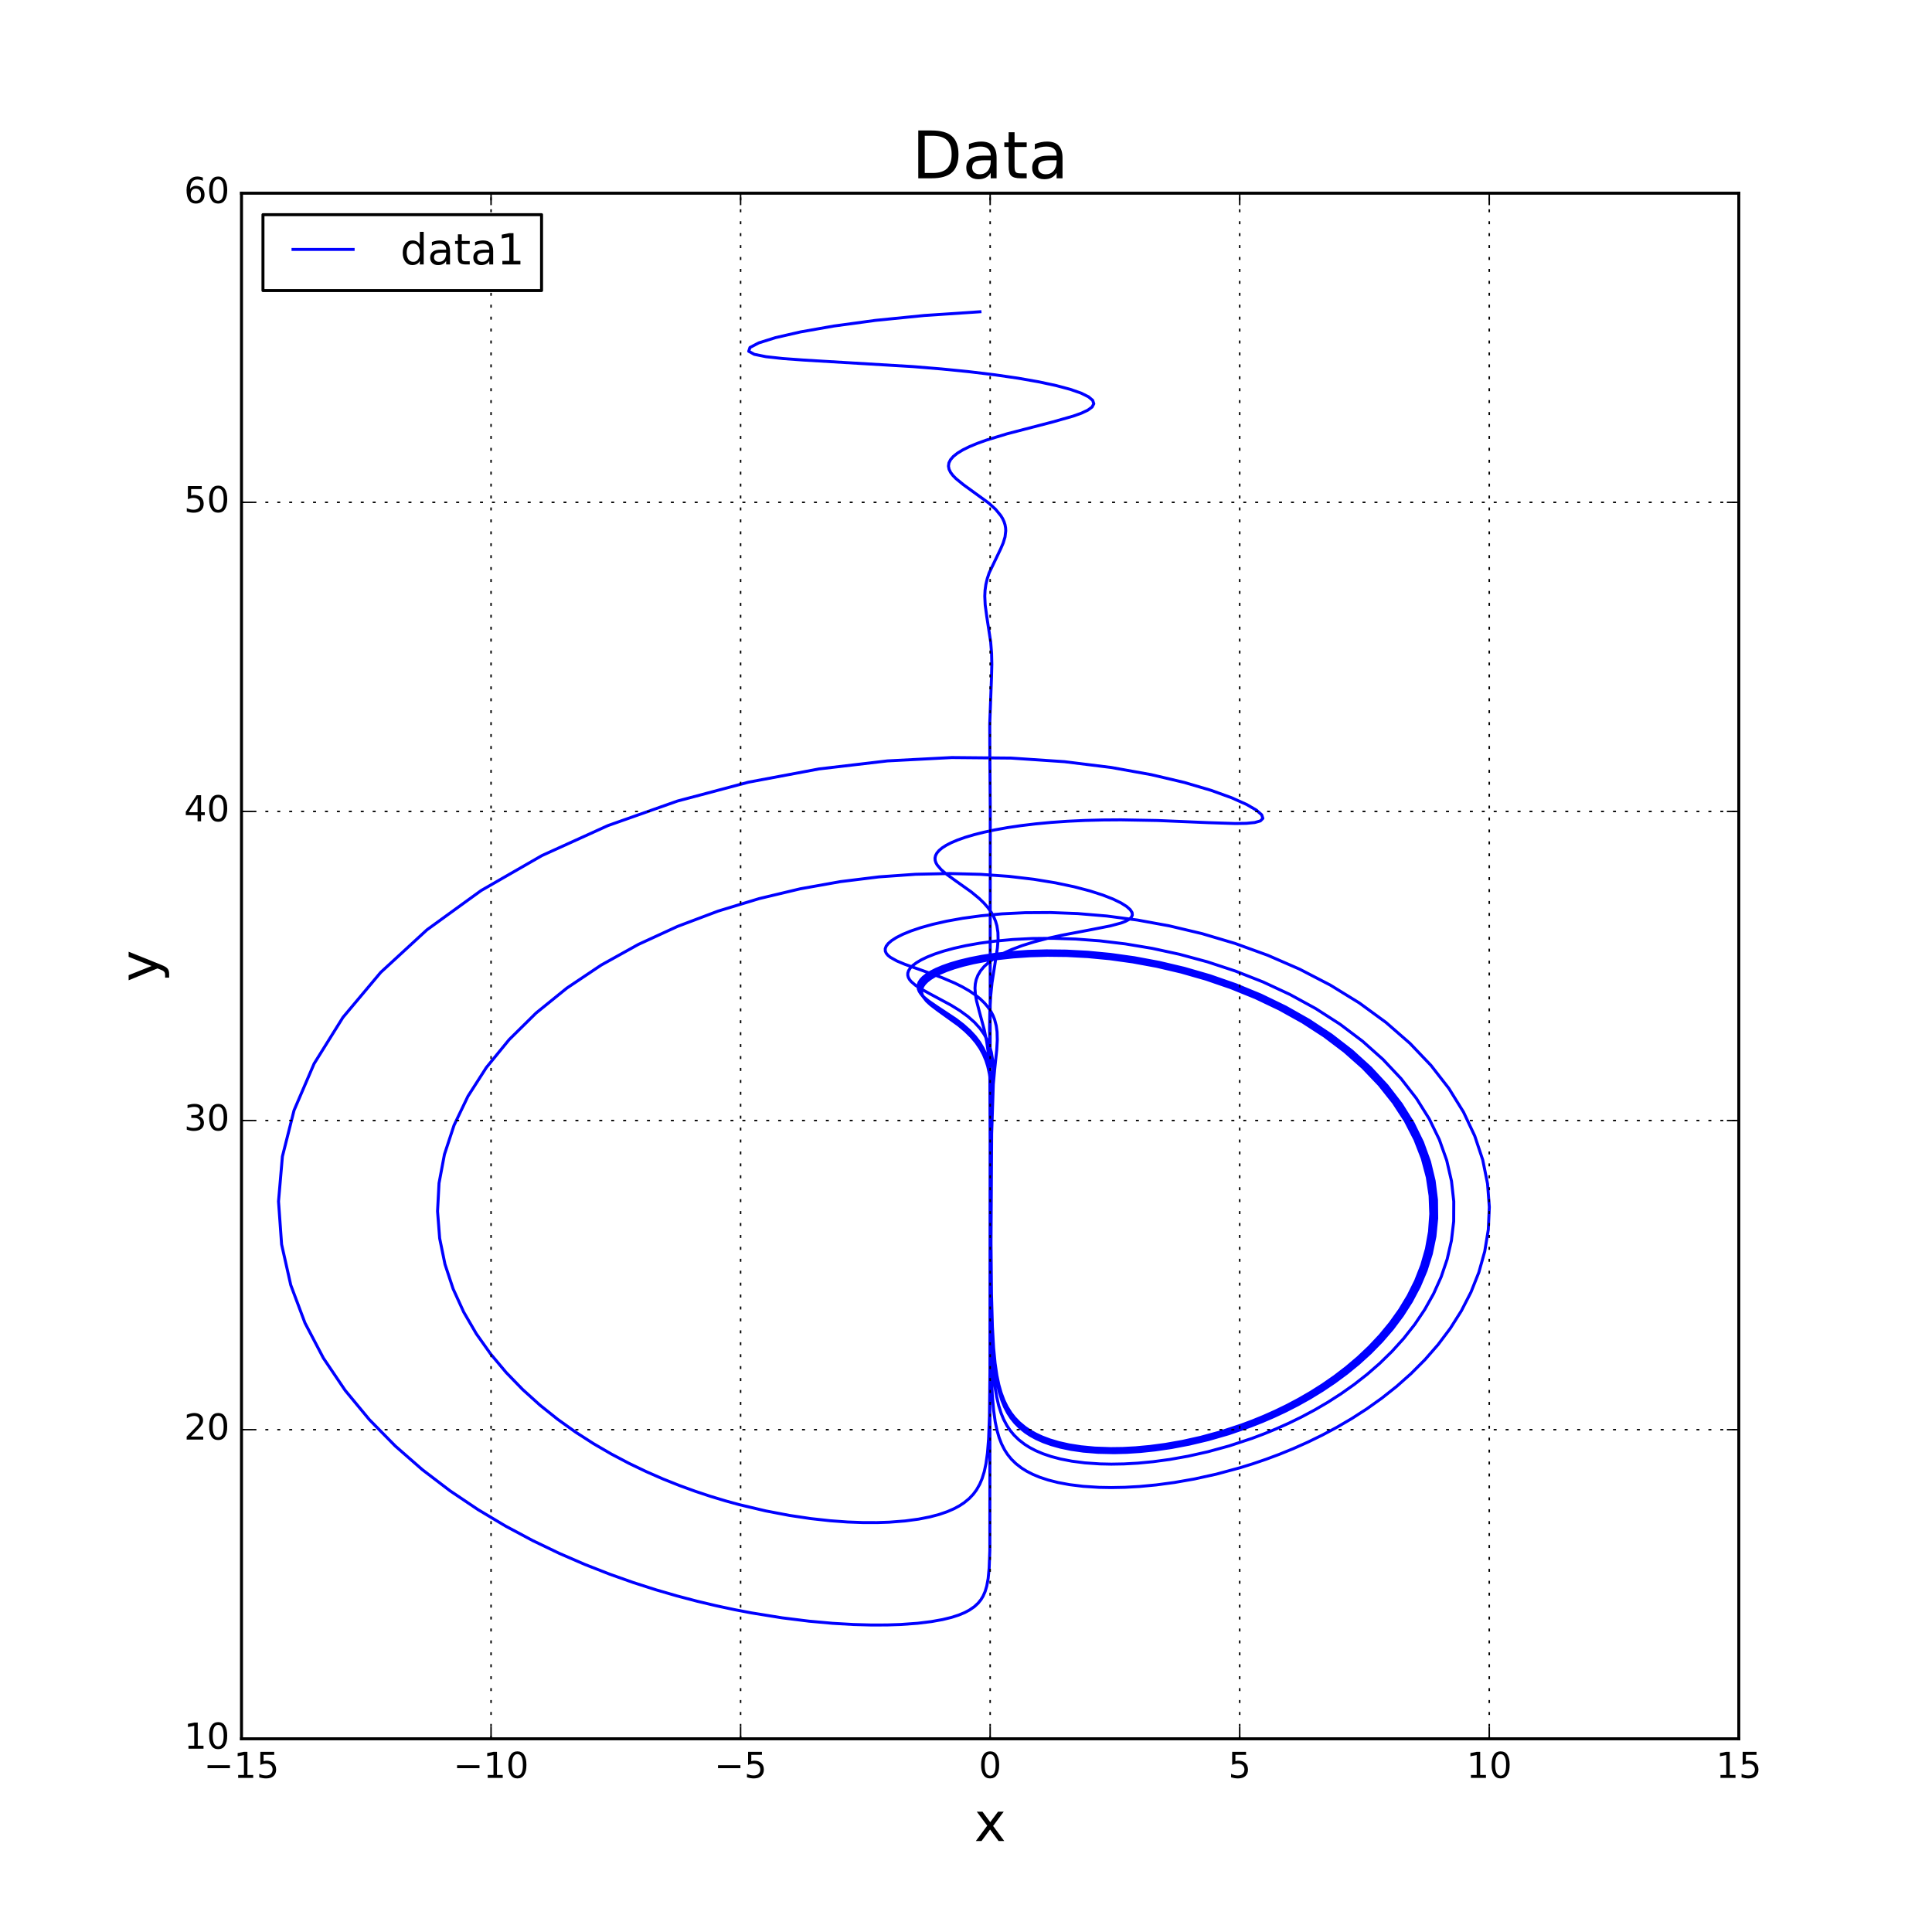 <?xml version="1.0" encoding="utf-8" standalone="no"?>
<!DOCTYPE svg PUBLIC "-//W3C//DTD SVG 1.1//EN"
  "http://www.w3.org/Graphics/SVG/1.1/DTD/svg11.dtd">
<!-- Created with matplotlib (http://matplotlib.org/) -->
<svg height="648pt" version="1.1" viewBox="0 0 648 648" width="648pt" xmlns="http://www.w3.org/2000/svg" xmlns:xlink="http://www.w3.org/1999/xlink">
 <defs>
  <style type="text/css">
*{stroke-linecap:butt;stroke-linejoin:round;stroke-miterlimit:100000;}
  </style>
 </defs>
 <g id="figure_1">
  <g id="patch_1">
   <path d="M 0 648 
L 648 648 
L 648 0 
L 0 0 
z
" style="fill:#ffffff;"/>
  </g>
  <g id="axes_1">
   <g id="patch_2">
    <path d="M 81 583.2 
L 583.2 583.2 
L 583.2 64.8 
L 81 64.8 
z
" style="fill:#ffffff;"/>
   </g>
   <g id="line2d_1">
    <path clip-path="url(#p5acc3bae0f)" d="M 328.681 104.566 
L 310.015 105.816 
L 293.574 107.463 
L 279.664 109.352 
L 268.474 111.328 
L 260.083 113.252 
L 254.471 115.016 
L 251.541 116.552 
L 251.125 117.827 
L 253.006 118.846 
L 256.927 119.64 
L 262.6 120.263 
L 269.718 120.776 
L 306.225 122.96 
L 315.81 123.75 
L 325.024 124.669 
L 333.639 125.708 
L 341.47 126.847 
L 348.368 128.061 
L 354.227 129.319 
L 358.98 130.591 
L 362.6 131.855 
L 365.091 133.089 
L 366.491 134.279 
L 366.863 135.421 
L 366.29 136.512 
L 364.874 137.558 
L 362.729 138.569 
L 359.979 139.554 
L 353.169 141.496 
L 337.739 145.506 
L 330.791 147.628 
L 327.78 148.713 
L 325.145 149.807 
L 322.918 150.906 
L 321.117 152.005 
L 319.747 153.1 
L 318.803 154.189 
L 318.268 155.268 
L 318.117 156.338 
L 318.319 157.398 
L 318.834 158.448 
L 319.622 159.491 
L 320.637 160.528 
L 323.165 162.59 
L 331.684 168.779 
L 333.948 170.849 
L 335.658 172.919 
L 336.287 173.95 
L 336.764 174.98 
L 337.093 176.007 
L 337.28 177.03 
L 337.335 178.052 
L 337.095 180.083 
L 336.482 182.105 
L 335.616 184.115 
L 331.792 192.091 
L 331.13 194.069 
L 330.663 196.039 
L 330.391 198.002 
L 330.298 199.955 
L 330.436 202.871 
L 330.955 206.731 
L 332.275 215.303 
L 332.577 219.064 
L 332.661 222.796 
L 332.546 227.418 
L 331.96 242.792 
L 331.989 251.594 
L 332.134 272.014 
L 332.1 357.331 
L 331.992 520.038 
L 331.769 525.944 
L 331.428 529.448 
L 330.967 531.949 
L 330.415 533.796 
L 329.748 535.316 
L 329.023 536.519 
L 328.066 537.708 
L 326.803 538.881 
L 325.134 540.031 
L 323.536 540.874 
L 321.562 541.694 
L 319.122 542.48 
L 316.104 543.219 
L 312.37 543.888 
L 307.749 544.454 
L 302.032 544.865 
L 297.487 545.016 
L 292.254 545.031 
L 286.235 544.867 
L 279.319 544.466 
L 271.39 543.754 
L 262.322 542.629 
L 251.99 540.963 
L 246.312 539.876 
L 240.275 538.586 
L 233.869 537.067 
L 227.086 535.283 
L 219.922 533.201 
L 212.378 530.779 
L 204.462 527.973 
L 196.191 524.733 
L 187.591 521.005 
L 178.704 516.734 
L 169.582 511.857 
L 160.301 506.309 
L 150.956 500.026 
L 141.666 492.942 
L 132.581 484.999 
L 123.876 476.142 
L 115.761 466.327 
L 108.479 455.529 
L 102.3 443.747 
L 97.521 431.007 
L 94.452 417.373 
L 93.416 402.952 
L 94.715 387.899 
L 98.622 372.418 
L 105.348 356.763 
L 115.027 341.232 
L 127.681 326.151 
L 143.204 311.863 
L 161.357 298.703 
L 181.758 286.969 
L 203.907 276.905 
L 227.213 268.675 
L 251.027 262.351 
L 274.698 257.903 
L 297.612 255.214 
L 319.235 254.085 
L 339.142 254.266 
L 357.025 255.472 
L 372.701 257.414 
L 386.097 259.818 
L 397.228 262.439 
L 406.181 265.077 
L 413.087 267.573 
L 418.108 269.816 
L 421.414 271.735 
L 423.178 273.294 
L 423.567 274.49 
L 422.738 275.339 
L 420.838 275.877 
L 418.006 276.151 
L 414.37 276.212 
L 405.168 275.919 
L 388.219 275.199 
L 376.021 274.979 
L 369.93 275.021 
L 363.952 275.175 
L 358.158 275.448 
L 352.607 275.834 
L 347.353 276.327 
L 342.437 276.917 
L 337.892 277.589 
L 333.74 278.331 
L 329.996 279.128 
L 326.666 279.967 
L 323.75 280.834 
L 321.24 281.718 
L 319.125 282.609 
L 317.389 283.498 
L 316.011 284.382 
L 314.97 285.253 
L 314.24 286.109 
L 313.796 286.95 
L 313.612 287.773 
L 313.662 288.58 
L 313.917 289.372 
L 314.354 290.151 
L 315.667 291.675 
L 317.413 293.171 
L 320.481 295.393 
L 325.724 299.119 
L 328.471 301.385 
L 330.034 302.905 
L 331.359 304.431 
L 332.443 305.958 
L 333.293 307.482 
L 333.926 309.002 
L 334.364 310.515 
L 334.711 312.774 
L 334.764 315.015 
L 334.529 317.979 
L 333.854 322.378 
L 332.73 329.597 
L 332.293 333.862 
L 332.015 338.774 
L 331.907 344.99 
L 331.989 357.751 
L 332.085 381.861 
L 332.042 459.168 
L 331.868 475.002 
L 331.586 482.501 
L 331.198 487.351 
L 330.702 490.911 
L 330.115 493.634 
L 329.402 495.934 
L 328.6 497.825 
L 327.541 499.689 
L 326.452 501.158 
L 325.087 502.603 
L 323.371 504.018 
L 321.799 505.052 
L 319.928 506.057 
L 317.701 507.021 
L 315.046 507.935 
L 311.882 508.775 
L 308.108 509.519 
L 303.608 510.127 
L 298.245 510.546 
L 294.114 510.685 
L 289.478 510.677 
L 284.283 510.485 
L 278.471 510.062 
L 271.986 509.351 
L 264.773 508.278 
L 256.783 506.755 
L 247.982 504.671 
L 243.272 503.378 
L 238.358 501.893 
L 233.243 500.197 
L 227.936 498.266 
L 222.447 496.078 
L 216.794 493.606 
L 210.996 490.824 
L 205.083 487.704 
L 199.089 484.219 
L 193.058 480.338 
L 187.041 476.035 
L 181.103 471.283 
L 175.315 466.056 
L 169.763 460.334 
L 164.543 454.102 
L 159.758 447.351 
L 155.532 440.081 
L 151.984 432.304 
L 149.251 424.044 
L 147.464 415.338 
L 146.756 406.243 
L 147.254 396.83 
L 149.067 387.191 
L 152.281 377.43 
L 156.959 367.672 
L 163.126 358.049 
L 170.763 348.7 
L 179.808 339.77 
L 190.151 331.393 
L 201.636 323.696 
L 214.068 316.782 
L 227.216 310.731 
L 240.831 305.594 
L 254.65 301.391 
L 268.414 298.106 
L 281.881 295.701 
L 294.832 294.106 
L 307.082 293.234 
L 318.484 292.986 
L 328.931 293.254 
L 338.354 293.931 
L 346.72 294.914 
L 354.026 296.109 
L 360.292 297.433 
L 365.561 298.817 
L 369.886 300.205 
L 373.332 301.554 
L 375.966 302.832 
L 377.86 304.019 
L 379.083 305.103 
L 379.705 306.082 
L 379.79 306.956 
L 379.403 307.735 
L 378.6 308.425 
L 377.439 309.042 
L 375.971 309.596 
L 372.305 310.57 
L 365.614 311.882 
L 355.924 313.72 
L 351.231 314.765 
L 346.841 315.911 
L 342.853 317.15 
L 339.328 318.469 
L 336.294 319.849 
L 333.755 321.271 
L 331.692 322.72 
L 330.072 324.182 
L 328.853 325.647 
L 327.988 327.108 
L 327.425 328.561 
L 327.116 330.004 
L 327.014 331.436 
L 327.154 333.564 
L 327.535 335.673 
L 328.438 339.153 
L 330.11 345.333 
L 330.949 349.403 
L 331.52 353.427 
L 331.911 358.067 
L 332.133 363.939 
L 332.199 372.864 
L 332.262 447.711 
L 332.496 460.748 
L 332.818 467.876 
L 333.263 473.072 
L 333.803 476.885 
L 334.415 479.801 
L 335.135 482.262 
L 335.923 484.286 
L 336.937 486.282 
L 337.956 487.855 
L 339.21 489.403 
L 340.756 490.92 
L 342.665 492.396 
L 344.388 493.47 
L 346.412 494.505 
L 348.79 495.49 
L 351.586 496.411 
L 354.875 497.243 
L 358.745 497.961 
L 363.295 498.519 
L 368.641 498.864 
L 372.71 498.937 
L 377.228 498.851 
L 382.238 498.57 
L 387.781 498.049 
L 393.897 497.232 
L 400.617 496.054 
L 407.968 494.433 
L 415.957 492.276 
L 420.187 490.961 
L 424.569 489.469 
L 429.095 487.782 
L 433.755 485.884 
L 438.535 483.754 
L 443.419 481.375 
L 448.383 478.726 
L 453.401 475.786 
L 458.44 472.535 
L 463.461 468.955 
L 468.419 465.024 
L 473.261 460.727 
L 477.927 456.05 
L 482.349 450.98 
L 486.453 445.513 
L 490.158 439.646 
L 493.375 433.386 
L 496.014 426.747 
L 497.981 419.753 
L 499.181 412.436 
L 499.525 404.843 
L 498.929 397.029 
L 497.322 389.062 
L 494.645 381.021 
L 490.864 372.991 
L 485.965 365.068 
L 479.962 357.349 
L 472.899 349.933 
L 464.85 342.917 
L 455.918 336.388 
L 446.232 330.423 
L 435.944 325.082 
L 425.223 320.411 
L 414.244 316.431 
L 403.188 313.148 
L 392.227 310.545 
L 381.524 308.59 
L 371.22 307.233 
L 361.439 306.415 
L 352.277 306.069 
L 343.806 306.123 
L 336.076 306.507 
L 329.111 307.15 
L 322.919 307.99 
L 317.489 308.966 
L 312.798 310.032 
L 308.813 311.143 
L 305.492 312.267 
L 302.792 313.375 
L 300.664 314.449 
L 299.059 315.475 
L 297.93 316.446 
L 297.229 317.357 
L 296.912 318.209 
L 296.934 319.004 
L 297.255 319.744 
L 297.837 320.438 
L 298.643 321.091 
L 300.8 322.302 
L 303.485 323.43 
L 309.662 325.616 
L 315.938 327.899 
L 320.233 329.73 
L 322.792 331.007 
L 325.073 332.32 
L 327.066 333.665 
L 328.771 335.031 
L 330.202 336.412 
L 331.376 337.8 
L 332.317 339.192 
L 333.05 340.584 
L 333.601 341.971 
L 334.145 344.043 
L 334.42 346.103 
L 334.494 348.823 
L 334.302 352.189 
L 333.604 358.814 
L 332.951 365.953 
L 332.596 372.311 
L 332.363 381.004 
L 332.249 395.353 
L 332.272 424.701 
L 332.465 443.419 
L 332.769 453.441 
L 333.166 459.89 
L 333.687 464.83 
L 334.256 468.351 
L 334.951 471.38 
L 335.752 473.938 
L 336.612 476.037 
L 337.703 478.106 
L 338.786 479.735 
L 340.101 481.334 
L 341.702 482.899 
L 343.656 484.418 
L 345.402 485.519 
L 347.432 486.579 
L 349.797 487.583 
L 352.552 488.518 
L 355.762 489.361 
L 359.504 490.085 
L 363.862 490.647 
L 368.932 490.997 
L 372.759 491.077 
L 376.982 491.004 
L 381.633 490.745 
L 386.743 490.26 
L 392.342 489.503 
L 398.454 488.415 
L 405.093 486.929 
L 412.26 484.965 
L 419.937 482.432 
L 423.954 480.921 
L 428.078 479.226 
L 432.297 477.334 
L 436.597 475.23 
L 440.96 472.897 
L 445.363 470.32 
L 449.781 467.484 
L 454.181 464.371 
L 458.53 460.97 
L 462.784 457.265 
L 466.898 453.246 
L 470.821 448.904 
L 474.494 444.235 
L 477.855 439.235 
L 480.839 433.91 
L 483.374 428.268 
L 485.389 422.325 
L 486.812 416.105 
L 487.571 409.639 
L 487.599 402.965 
L 486.837 396.131 
L 485.233 389.194 
L 482.75 382.216 
L 479.366 375.267 
L 475.075 368.419 
L 469.894 361.749 
L 463.859 355.332 
L 457.031 349.242 
L 449.488 343.545 
L 441.329 338.301 
L 432.668 333.556 
L 423.633 329.347 
L 414.356 325.695 
L 404.974 322.608 
L 395.618 320.076 
L 386.416 318.081 
L 377.48 316.59 
L 368.911 315.565 
L 360.791 314.956 
L 353.184 314.713 
L 346.14 314.782 
L 339.688 315.11 
L 333.845 315.649 
L 328.611 316.347 
L 323.979 317.166 
L 319.929 318.068 
L 316.437 319.02 
L 313.471 319.998 
L 310.999 320.98 
L 308.983 321.95 
L 307.388 322.897 
L 306.177 323.812 
L 305.313 324.693 
L 304.762 325.533 
L 304.491 326.337 
L 304.468 327.103 
L 304.663 327.835 
L 305.048 328.536 
L 305.597 329.21 
L 307.092 330.495 
L 308.977 331.719 
L 312.225 333.506 
L 318.96 337.124 
L 321.996 339.008 
L 324.65 340.943 
L 326.881 342.92 
L 328.691 344.924 
L 330.109 346.942 
L 331.182 348.965 
L 331.963 350.984 
L 332.507 352.996 
L 332.946 355.661 
L 333.154 358.306 
L 333.202 362.23 
L 332.994 368.663 
L 332.553 381.761 
L 332.389 394.322 
L 332.369 415.208 
L 332.547 434.098 
L 332.853 444.988 
L 333.262 452.14 
L 333.756 457.247 
L 334.361 461.339 
L 335.019 464.465 
L 335.764 467.104 
L 336.735 469.702 
L 337.77 471.831 
L 339.072 473.923 
L 340.355 475.565 
L 341.903 477.169 
L 343.776 478.728 
L 345.436 479.86 
L 347.355 480.95 
L 349.576 481.988 
L 352.147 482.959 
L 355.124 483.846 
L 358.572 484.62 
L 362.563 485.249 
L 367.178 485.688 
L 372.505 485.876 
L 376.499 485.823 
L 380.877 485.593 
L 385.667 485.15 
L 390.892 484.452 
L 396.57 483.449 
L 402.712 482.081 
L 409.315 480.279 
L 416.362 477.965 
L 420.04 476.587 
L 423.81 475.047 
L 427.662 473.332 
L 431.584 471.431 
L 435.56 469.327 
L 439.572 467.009 
L 443.597 464.464 
L 447.61 461.678 
L 451.58 458.64 
L 455.475 455.338 
L 459.255 451.763 
L 462.878 447.907 
L 466.297 443.766 
L 469.461 439.336 
L 472.316 434.62 
L 474.804 429.626 
L 476.865 424.362 
L 478.439 418.849 
L 479.467 413.106 
L 479.89 407.166 
L 479.657 401.063 
L 478.72 394.841 
L 477.042 388.55 
L 474.596 382.244 
L 471.369 375.981 
L 467.363 369.823 
L 462.595 363.835 
L 457.102 358.078 
L 450.935 352.612 
L 444.163 347.49 
L 436.87 342.763 
L 429.149 338.468 
L 421.107 334.633 
L 412.853 331.279 
L 404.498 328.41 
L 396.152 326.022 
L 387.919 324.098 
L 379.893 322.618 
L 372.158 321.548 
L 364.787 320.851 
L 357.835 320.486 
L 351.347 320.411 
L 345.352 320.581 
L 339.868 320.956 
L 334.901 321.495 
L 330.448 322.162 
L 326.497 322.926 
L 323.03 323.756 
L 320.026 324.63 
L 317.458 325.528 
L 315.297 326.433 
L 313.514 327.333 
L 312.079 328.219 
L 310.961 329.084 
L 310.132 329.925 
L 309.562 330.739 
L 309.225 331.525 
L 309.096 332.284 
L 309.149 333.017 
L 309.362 333.727 
L 309.714 334.417 
L 310.757 335.743 
L 312.138 337.018 
L 314.593 338.879 
L 321.499 343.841 
L 323.763 345.753 
L 325.731 347.694 
L 327.386 349.657 
L 328.739 351.633 
L 329.814 353.614 
L 330.648 355.596 
L 331.276 357.573 
L 331.859 360.196 
L 332.221 362.801 
L 332.463 366.03 
L 332.572 370.495 
L 332.501 379.24 
L 332.325 399.482 
L 332.37 423.715 
L 332.595 440.045 
L 332.922 449.255 
L 333.37 455.819 
L 333.884 460.392 
L 334.481 463.981 
L 335.202 467.07 
L 336.024 469.676 
L 336.9 471.816 
L 338.002 473.921 
L 339.088 475.579 
L 340.4 477.206 
L 341.986 478.797 
L 343.91 480.342 
L 345.619 481.462 
L 347.598 482.539 
L 349.892 483.561 
L 352.552 484.515 
L 355.638 485.38 
L 359.218 486.128 
L 363.368 486.721 
L 368.174 487.112 
L 373.729 487.237 
L 377.897 487.128 
L 382.469 486.832 
L 387.473 486.306 
L 392.932 485.506 
L 398.863 484.377 
L 405.276 482.855 
L 412.164 480.866 
L 419.503 478.321 
L 423.326 476.812 
L 427.239 475.127 
L 431.231 473.255 
L 435.286 471.179 
L 439.386 468.888 
L 443.509 466.366 
L 447.631 463.601 
L 451.722 460.579 
L 455.747 457.288 
L 459.669 453.717 
L 463.444 449.857 
L 467.025 445.704 
L 470.36 441.251 
L 473.392 436.501 
L 476.062 431.459 
L 478.309 426.134 
L 480.068 420.543 
L 481.278 414.708 
L 481.875 408.657 
L 481.804 402.427 
L 481.014 396.062 
L 479.462 389.611 
L 477.116 383.131 
L 473.96 376.681 
L 469.992 370.327 
L 465.226 364.136 
L 459.696 358.172 
L 453.454 352.5 
L 446.568 347.178 
L 439.124 342.257 
L 431.219 337.781 
L 422.963 333.781 
L 414.471 330.278 
L 405.861 327.28 
L 397.248 324.784 
L 388.742 322.773 
L 380.445 321.226 
L 372.447 320.108 
L 364.823 319.38 
L 357.636 319 
L 350.93 318.921 
L 344.74 319.098 
L 339.084 319.488 
L 333.968 320.048 
L 329.389 320.738 
L 325.336 321.526 
L 321.789 322.383 
L 318.724 323.28 
L 316.114 324.199 
L 313.929 325.123 
L 312.137 326.039 
L 310.707 326.938 
L 309.608 327.812 
L 308.807 328.659 
L 308.275 329.476 
L 307.985 330.263 
L 307.908 331.021 
L 308.019 331.751 
L 308.295 332.456 
L 308.713 333.139 
L 309.896 334.452 
L 311.42 335.714 
L 314.087 337.555 
L 320.598 341.866 
L 323.081 343.77 
L 325.251 345.707 
L 327.083 347.672 
L 328.581 349.655 
L 329.771 351.645 
L 330.69 353.638 
L 331.378 355.627 
L 332.01 358.265 
L 332.394 360.886 
L 332.638 364.135 
L 332.725 368.627 
L 332.595 377.423 
L 332.377 393.705 
L 332.352 414.636 
L 332.521 434.072 
L 332.81 444.963 
L 333.194 452.116 
L 333.713 457.683 
L 334.307 461.768 
L 334.953 464.889 
L 335.686 467.523 
L 336.642 470.117 
L 337.662 472.244 
L 338.946 474.334 
L 340.212 475.973 
L 341.74 477.578 
L 343.59 479.137 
L 345.232 480.271 
L 347.13 481.362 
L 349.328 482.404 
L 351.873 483.381 
L 354.823 484.274 
L 358.24 485.058 
L 362.199 485.699 
L 366.781 486.154 
L 372.074 486.363 
L 376.044 486.327 
L 380.401 486.117 
L 385.17 485.698 
L 390.376 485.029 
L 396.039 484.057 
L 402.171 482.725 
L 408.772 480.964 
L 415.825 478.696 
L 419.51 477.344 
L 423.291 475.83 
L 427.159 474.143 
L 431.1 472.269 
L 435.101 470.194 
L 439.142 467.906 
L 443.202 465.389 
L 447.257 462.634 
L 451.276 459.625 
L 455.226 456.351 
L 459.069 452.803 
L 462.763 448.971 
L 466.261 444.85 
L 469.511 440.439 
L 472.46 435.737 
L 475.049 430.75 
L 477.218 425.488 
L 478.905 419.968 
L 480.05 414.212 
L 480.593 408.248 
L 480.48 402.114 
L 479.661 395.849 
L 478.096 389.505 
L 475.757 383.135 
L 472.626 376.798 
L 468.704 370.559 
L 464.006 364.479 
L 458.563 358.624 
L 452.428 353.054 
L 445.667 347.828 
L 438.364 342.994 
L 430.612 338.593 
L 422.518 334.657 
L 414.194 331.205 
L 405.752 328.245 
L 397.305 325.774 
L 388.96 323.778 
L 380.814 322.234 
L 372.956 321.11 
L 365.458 320.37 
L 358.381 319.971 
L 351.771 319.869 
L 345.66 320.022 
L 340.067 320.385 
L 334.999 320.918 
L 330.454 321.583 
L 326.42 322.347 
L 322.881 323.182 
L 319.814 324.062 
L 317.192 324.966 
L 314.986 325.878 
L 313.166 326.785 
L 311.702 327.676 
L 310.562 328.548 
L 309.718 329.393 
L 309.139 330.21 
L 308.799 330.999 
L 308.67 331.761 
L 308.728 332.496 
L 308.95 333.206 
L 309.313 333.895 
L 310.388 335.219 
L 311.807 336.491 
L 314.328 338.347 
L 321.407 343.3 
L 323.723 345.212 
L 325.733 347.154 
L 327.421 349.12 
L 328.797 351.099 
L 329.888 353.084 
L 330.73 355.07 
L 331.363 357.05 
L 331.944 359.677 
L 332.301 362.288 
L 332.533 365.522 
L 332.627 369.995 
L 332.532 378.752 
L 332.343 397.292 
L 332.362 420.646 
L 332.573 438.164 
L 332.893 447.924 
L 333.312 454.524 
L 333.852 459.579 
L 334.518 463.628 
L 335.246 466.721 
L 336.075 469.329 
L 336.959 471.472 
L 338.069 473.58 
L 339.163 475.239 
L 340.483 476.869 
L 342.079 478.46 
L 344.014 480.006 
L 345.731 481.125 
L 347.72 482.201 
L 350.024 483.223 
L 352.694 484.175 
L 355.791 485.036 
L 359.381 485.779 
L 363.541 486.367 
L 368.357 486.752 
L 371.976 486.863 
L 375.956 486.829 
L 380.326 486.623 
L 385.111 486.207 
L 390.338 485.541 
L 396.028 484.572 
L 402.191 483.242 
L 408.83 481.482 
L 415.928 479.211 
L 419.639 477.856 
L 423.447 476.339 
L 427.344 474.647 
L 431.317 472.766 
L 435.351 470.684 
L 439.427 468.386 
L 443.524 465.858 
L 447.617 463.089 
L 451.675 460.062 
L 455.666 456.769 
L 459.55 453.198 
L 463.284 449.34 
L 466.822 445.189 
L 470.111 440.745 
L 473.096 436.004 
L 475.718 430.976 
L 477.916 425.668 
L 479.626 420.098 
L 480.788 414.288 
L 481.34 408.268 
L 481.226 402.073 
L 480.397 395.747 
L 478.813 389.339 
L 476.442 382.906 
L 473.268 376.507 
L 469.291 370.206 
L 464.527 364.069 
L 459.009 358.16 
L 452.789 352.543 
L 445.935 347.275 
L 438.533 342.406 
L 430.679 337.978 
L 422.482 334.023 
L 414.055 330.559 
L 405.515 327.595 
L 396.974 325.126 
L 388.542 323.138 
L 380.319 321.608 
L 372.392 320.502 
L 364.836 319.781 
L 357.711 319.404 
L 351.064 319.325 
L 344.926 319.5 
L 339.315 319.885 
L 334.238 320.439 
L 329.692 321.123 
L 325.664 321.904 
L 322.138 322.752 
L 319.088 323.643 
L 316.488 324.557 
L 314.308 325.475 
L 312.518 326.388 
L 311.085 327.283 
L 309.979 328.155 
L 309.17 329 
L 308.627 329.816 
L 308.323 330.603 
L 308.23 331.361 
L 308.325 332.093 
L 308.583 332.799 
L 308.983 333.485 
L 310.126 334.8 
L 311.611 336.066 
L 314.219 337.914 
L 320.616 342.23 
L 323.065 344.133 
L 325.208 346.068 
L 327.02 348.031 
L 328.506 350.01 
L 329.69 351.999 
L 330.607 353.988 
L 331.298 355.974 
L 331.935 358.61 
L 332.327 361.228 
L 332.581 364.473 
L 332.683 368.961 
L 332.584 377.128 
L 332.362 395.183 
L 332.355 417.09 
L 332.543 435.849 
L 332.843 446.182 
L 333.257 453.299 
L 333.76 458.381 
L 334.379 462.452 
L 335.054 465.563 
L 335.82 468.189 
L 336.821 470.773 
L 337.89 472.891 
L 338.942 474.557 
L 340.21 476.195 
L 341.743 477.798 
L 343.598 479.356 
L 345.244 480.487 
L 347.149 481.578 
L 349.354 482.618 
L 351.909 483.593 
L 354.871 484.483 
L 358.303 485.264 
L 362.28 485.903 
L 366.883 486.353 
L 372.202 486.555 
L 376.192 486.513 
L 380.571 486.295 
L 385.365 485.868 
L 390.598 485.187 
L 396.292 484.203 
L 402.456 482.854 
L 409.092 481.074 
L 416.181 478.781 
L 419.885 477.413 
L 423.684 475.884 
L 427.57 474.179 
L 431.529 472.285 
L 435.547 470.19 
L 439.604 467.879 
L 443.679 465.338 
L 447.746 462.555 
L 451.775 459.517 
L 455.733 456.212 
L 459.58 452.631 
L 463.275 448.764 
L 466.768 444.607 
L 470.009 440.157 
L 472.943 435.416 
L 475.51 430.388 
L 477.651 425.085 
L 479.302 419.525 
L 480.403 413.729 
L 480.894 407.727 
L 480.721 401.556 
L 479.834 395.259 
L 478.196 388.887 
L 475.775 382.493 
L 472.559 376.139 
L 468.548 369.888 
L 463.758 363.803 
L 458.224 357.95 
L 451.999 352.391 
L 445.152 347.181 
L 437.768 342.37 
L 429.944 337.998 
L 421.786 334.096 
L 413.408 330.682 
L 404.924 327.764 
L 396.447 325.336 
L 388.083 323.384 
L 379.929 321.883 
L 372.074 320.8 
L 364.588 320.1 
L 357.533 319.736 
L 350.951 319.667 
L 344.874 319.848 
L 339.32 320.235 
L 334.294 320.789 
L 329.794 321.471 
L 325.807 322.249 
L 322.315 323.094 
L 319.294 323.98 
L 316.717 324.89 
L 314.556 325.804 
L 312.78 326.712 
L 311.357 327.604 
L 310.257 328.473 
L 309.45 329.316 
L 308.907 330.131 
L 308.599 330.916 
L 308.501 331.674 
L 308.589 332.405 
L 308.837 333.112 
L 309.226 333.798 
L 310.344 335.117 
L 311.801 336.385 
L 314.364 338.235 
L 321.499 343.187 
L 323.82 345.101 
L 325.83 347.046 
L 327.514 349.013 
L 328.884 350.994 
L 329.967 352.982 
L 330.801 354.968 
L 331.424 356.95 
L 331.995 359.579 
L 332.343 362.189 
L 332.565 365.424 
L 332.649 369.898 
L 332.532 379.275 
L 332.347 397.205 
L 332.363 420.032 
L 332.568 437.59 
L 332.879 447.372 
L 333.286 453.988 
L 333.809 459.055 
L 334.453 463.114 
L 335.156 466.214 
L 335.956 468.831 
L 336.807 470.979 
L 337.876 473.095 
L 338.929 474.76 
L 340.197 476.397 
L 341.731 477.998 
L 343.588 479.555 
L 345.237 480.685 
L 347.144 481.775 
L 349.354 482.814 
L 351.914 483.787 
L 354.882 484.677 
L 358.323 485.457 
L 362.31 486.093 
L 366.926 486.541 
L 372.262 486.74 
L 376.265 486.696 
L 380.659 486.475 
L 385.47 486.043 
L 390.723 485.356 
L 396.438 484.364 
L 402.626 483.007 
L 409.287 481.213 
L 416.405 478.905 
L 420.123 477.529 
L 423.937 475.99 
L 427.838 474.274 
L 431.812 472.368 
L 435.844 470.259 
L 439.916 467.933 
L 444.005 465.376 
L 448.085 462.575 
L 452.127 459.517 
L 456.095 456.191 
L 459.95 452.587 
L 463.651 448.696 
L 467.148 444.513 
L 470.389 440.036 
L 473.319 435.265 
L 475.878 430.208 
L 478.005 424.874 
L 479.638 419.283 
L 480.716 413.456 
L 481.177 407.424 
L 480.969 401.223 
L 480.041 394.898 
L 478.356 388.499 
L 475.883 382.084 
L 472.611 375.709 
L 468.538 369.443 
L 463.685 363.348 
L 458.086 357.489 
L 451.796 351.928 
L 444.886 346.721 
L 437.44 341.92 
L 429.559 337.561 
L 421.349 333.676 
L 412.925 330.284 
L 404.403 327.389 
L 395.894 324.987 
L 387.507 323.062 
L 379.338 321.588 
L 371.475 320.533 
L 363.989 319.857 
L 356.939 319.518 
L 350.369 319.47 
L 344.309 319.671 
L 338.775 320.076 
L 333.773 320.645 
L 329.299 321.34 
L 325.34 322.128 
L 321.877 322.98 
L 318.886 323.872 
L 316.34 324.785 
L 314.209 325.702 
L 312.462 326.611 
L 311.068 327.502 
L 309.996 328.371 
L 309.216 329.213 
L 308.698 330.025 
L 308.416 330.809 
L 308.341 331.563 
L 308.451 332.292 
L 308.72 332.997 
L 309.656 334.345 
L 310.993 335.631 
L 313.471 337.494 
L 322.371 343.692 
L 324.599 345.617 
L 326.502 347.573 
L 328.077 349.548 
L 329.344 351.533 
L 330.335 353.522 
L 331.088 355.508 
L 331.792 358.147 
L 332.234 360.768 
L 332.531 364.017 
L 332.665 368.511 
L 332.596 376.068 
L 332.356 395.937 
L 332.358 418.327 
L 332.552 436.499 
L 332.863 446.805 
L 333.295 453.904 
L 333.821 458.972 
L 334.469 463.032 
L 335.176 466.134 
L 335.98 468.751 
L 336.836 470.9 
L 337.911 473.016 
L 338.968 474.681 
L 340.243 476.318 
L 341.784 477.919 
L 343.65 479.475 
L 345.306 480.604 
L 347.222 481.694 
L 349.441 482.731 
L 352.012 483.702 
L 354.992 484.589 
L 358.446 485.365 
L 362.448 485.997 
L 367.081 486.439 
L 372.435 486.628 
L 376.451 486.576 
L 380.857 486.347 
L 385.681 485.906 
L 390.947 485.208 
L 396.675 484.201 
L 402.874 482.827 
L 409.545 481.016 
L 416.67 478.686 
L 420.39 477.299 
L 424.205 475.747 
L 428.105 474.018 
L 432.077 472.098 
L 436.106 469.973 
L 440.172 467.632 
L 444.253 465.059 
L 448.322 462.242 
L 452.35 459.168 
L 456.302 455.824 
L 460.138 452.202 
L 463.815 448.296 
L 467.284 444.096 
L 470.495 439.603 
L 473.389 434.818 
L 475.909 429.748 
L 477.994 424.405 
L 479.581 418.805 
L 480.608 412.973 
L 481.017 406.939 
L 480.754 400.741 
L 479.771 394.423 
L 478.029 388.035 
L 475.502 381.634 
L 472.176 375.28 
L 468.055 369.038 
L 463.156 362.971 
L 457.519 357.146 
L 451.197 351.621 
L 444.262 346.455 
L 436.8 341.694 
L 428.912 337.378 
L 420.705 333.535 
L 412.292 330.185 
L 403.789 327.329 
L 395.307 324.964 
L 386.952 323.074 
L 378.822 321.631 
L 371.001 320.602 
L 363.56 319.95 
L 356.557 319.631 
L 350.034 319.6 
L 344.021 319.812 
L 338.532 320.227 
L 333.574 320.803 
L 329.141 321.501 
L 325.22 322.291 
L 321.792 323.146 
L 318.833 324.037 
L 316.315 324.95 
L 314.209 325.864 
L 312.484 326.771 
L 311.11 327.661 
L 310.054 328.527 
L 309.288 329.366 
L 308.782 330.177 
L 308.508 330.959 
L 308.441 331.713 
L 308.555 332.44 
L 308.829 333.144 
L 309.766 334.49 
L 311.101 335.776 
L 313.57 337.639 
L 322.417 343.841 
L 324.63 345.768 
L 326.52 347.722 
L 328.084 349.696 
L 329.343 351.68 
L 330.327 353.669 
L 331.076 355.655 
L 331.777 358.291 
L 332.218 360.912 
L 332.515 364.159 
L 332.652 368.651 
L 332.588 376.205 
L 332.351 396.648 
L 332.362 419.518 
L 332.561 437.11 
L 332.884 447.391 
L 333.294 454.006 
L 333.82 459.072 
L 334.469 463.13 
L 335.177 466.231 
L 335.982 468.847 
L 336.84 470.995 
L 337.917 473.111 
L 338.977 474.775 
L 340.255 476.411 
L 341.799 478.01 
L 343.67 479.566 
L 345.33 480.695 
L 347.252 481.782 
L 349.477 482.818 
L 352.055 483.789 
L 355.045 484.673 
L 358.51 485.447 
L 362.525 486.076 
L 367.173 486.512 
L 372.544 486.697 
L 376.573 486.641 
L 380.995 486.406 
L 385.835 485.957 
L 391.118 485.25 
L 396.864 484.233 
L 403.083 482.847 
L 409.775 481.02 
L 416.919 478.672 
L 420.649 477.274 
L 424.474 475.711 
L 428.383 473.969 
L 432.364 472.035 
L 436.4 469.897 
L 440.473 467.54 
L 444.558 464.95 
L 448.632 462.114 
L 452.661 459.02 
L 456.612 455.657 
L 460.445 452.015 
L 464.115 448.085 
L 467.575 443.862 
L 470.772 439.346 
L 473.65 434.538 
L 476.148 429.445 
L 478.207 424.077 
L 479.762 418.456 
L 480.754 412.602 
L 481.123 406.548 
L 480.815 400.332 
L 479.782 394 
L 477.988 387.6 
L 475.405 381.192 
L 472.022 374.835 
L 467.842 368.595 
L 462.886 362.534 
L 457.192 356.719 
L 450.817 351.21 
L 443.833 346.062 
L 436.328 341.324 
L 428.402 337.034 
L 420.164 333.22 
L 411.728 329.899 
L 403.21 327.075 
L 394.72 324.742 
L 386.366 322.882 
L 378.243 321.469 
L 370.435 320.469 
L 363.013 319.841 
L 356.033 319.544 
L 349.537 319.533 
L 343.554 319.764 
L 338.097 320.192 
L 333.172 320.779 
L 328.772 321.488 
L 324.884 322.285 
L 321.489 323.144 
L 318.561 324.039 
L 316.074 324.953 
L 313.997 325.868 
L 312.299 326.774 
L 310.95 327.663 
L 309.919 328.528 
L 309.175 329.365 
L 308.689 330.174 
L 308.435 330.954 
L 308.385 331.705 
L 308.515 332.43 
L 308.802 333.132 
L 309.765 334.476 
L 311.119 335.759 
L 313.609 337.62 
L 321.674 343.187 
L 323.986 345.103 
L 325.981 347.05 
L 327.648 349.02 
L 329 351.003 
L 330.066 352.991 
L 330.883 354.979 
L 331.492 356.961 
L 332.046 359.59 
L 332.381 362.201 
L 332.614 366.079 
L 332.659 371.176 
L 332.366 420.041 
L 332.573 437.599 
L 332.887 447.38 
L 333.299 453.996 
L 333.827 459.063 
L 334.479 463.121 
L 335.189 466.221 
L 335.998 468.837 
L 336.859 470.985 
L 337.94 473.1 
L 339.004 474.764 
L 340.287 476.4 
L 341.838 477.999 
L 343.716 479.554 
L 345.383 480.682 
L 347.311 481.769 
L 349.545 482.804 
L 352.133 483.771 
L 355.133 484.653 
L 358.611 485.424 
L 362.64 486.048 
L 367.305 486.479 
L 372.694 486.656 
L 376.736 486.594 
L 381.171 486.351 
L 386.026 485.893 
L 391.325 485.176 
L 397.086 484.147 
L 403.319 482.745 
L 410.025 480.901 
L 417.181 478.532 
L 420.917 477.123 
L 424.746 475.547 
L 428.658 473.792 
L 432.641 471.845 
L 436.678 469.691 
L 440.749 467.318 
L 444.832 464.711 
L 448.9 461.858 
L 452.921 458.747 
L 456.862 455.365 
L 460.68 451.703 
L 464.334 447.755 
L 467.773 443.513 
L 470.945 438.978 
L 473.794 434.152 
L 476.26 429.04 
L 478.281 423.658 
L 479.795 418.022 
L 480.742 412.157 
L 481.062 406.095 
L 480.702 399.874 
L 479.616 393.54 
L 477.766 387.143 
L 475.128 380.742 
L 471.69 374.397 
L 467.456 368.172 
L 462.45 362.131 
L 456.71 356.341 
L 450.294 350.86 
L 443.277 345.745 
L 435.745 341.041 
L 427.801 336.788 
L 419.553 333.011 
L 411.116 329.727 
L 402.604 326.94 
L 394.128 324.642 
L 385.795 322.815 
L 377.698 321.433 
L 369.922 320.459 
L 362.536 319.857 
L 355.594 319.58 
L 349.138 319.586 
L 343.195 319.831 
L 337.778 320.272 
L 332.892 320.867 
L 328.531 321.581 
L 324.679 322.383 
L 321.318 323.243 
L 318.422 324.14 
L 315.964 325.053 
L 313.914 325.969 
L 312.241 326.874 
L 310.914 327.76 
L 309.902 328.623 
L 309.175 329.459 
L 308.704 330.265 
L 308.462 331.043 
L 308.424 331.793 
L 308.563 332.516 
L 308.859 333.217 
L 309.832 334.558 
L 311.193 335.84 
L 313.685 337.701 
L 321.729 343.27 
L 324.031 345.187 
L 326.016 347.134 
L 327.674 349.104 
L 329.018 351.087 
L 330.077 353.075 
L 330.889 355.063 
L 331.495 357.044 
L 332.045 359.672 
L 332.435 362.932 
L 332.627 366.801 
L 332.643 372.517 
L 332.331 407.538 
L 332.449 430.065 
L 332.717 443.089 
L 333.096 451.243 
L 333.56 456.832 
L 334.162 461.383 
L 334.863 464.954 
L 335.711 468.024 
L 336.681 470.612 
L 337.716 472.733 
L 339.02 474.817 
L 340.307 476.452 
L 341.862 478.051 
L 343.746 479.604 
L 345.418 480.731 
L 347.353 481.817 
L 349.594 482.85 
L 352.191 483.816 
L 355.201 484.697 
L 358.69 485.464 
L 362.733 486.085 
L 367.413 486.511 
L 372.82 486.682 
L 376.876 486.614 
L 381.326 486.365 
L 386.196 485.899 
L 391.511 485.172 
L 397.29 484.132 
L 403.541 482.716 
L 410.264 480.855 
L 417.438 478.467 
L 421.181 477.046 
L 425.018 475.459 
L 428.937 473.69 
L 432.926 471.729 
L 436.967 469.56 
L 441.042 467.172 
L 445.126 464.548 
L 449.194 461.677 
L 453.213 458.547 
L 457.148 455.145 
L 460.96 451.463 
L 464.602 447.492 
L 468.027 443.23 
L 471.181 438.673 
L 474.007 433.825 
L 476.446 428.693 
L 478.436 423.29 
L 479.915 417.635 
L 480.821 411.753 
L 481.097 405.676 
L 480.689 399.443 
L 479.551 393.1 
L 477.647 386.697 
L 474.952 380.295 
L 471.457 373.953 
L 467.168 367.735 
L 462.107 361.707 
L 456.315 355.933 
L 449.851 350.474 
L 442.791 345.383 
L 435.223 340.707 
L 427.25 336.484 
L 418.98 332.74 
L 410.529 329.49 
L 402.011 326.736 
L 393.537 324.471 
L 385.213 322.676 
L 377.132 321.323 
L 369.377 320.377 
L 362.017 319.799 
L 355.105 319.545 
L 348.681 319.57 
L 342.772 319.83 
L 337.391 320.283 
L 332.541 320.889 
L 328.215 321.61 
L 324.398 322.418 
L 321.07 323.283 
L 318.206 324.181 
L 315.778 325.096 
L 313.756 326.01 
L 312.108 326.915 
L 310.805 327.801 
L 309.815 328.661 
L 309.108 329.495 
L 308.656 330.3 
L 308.431 331.075 
L 308.407 331.823 
L 308.559 332.544 
L 308.866 333.243 
L 309.859 334.582 
L 311.234 335.862 
L 313.74 337.721 
L 321.788 343.291 
L 324.084 345.209 
L 326.064 347.157 
L 327.715 349.128 
L 329.052 351.111 
L 330.105 353.099 
L 330.912 355.086 
L 331.512 357.068 
L 332.058 359.696 
L 332.443 362.956 
L 332.631 366.824 
L 332.645 372.54 
L 332.331 406.998 
L 332.444 429.569 
L 332.703 442.618 
L 333.069 450.788 
L 333.516 456.388 
L 334.096 460.949 
L 334.77 464.528 
L 335.585 467.605 
L 336.515 470.199 
L 337.508 472.327 
L 338.757 474.419 
L 339.989 476.06 
L 341.477 477.668 
L 343.279 479.234 
L 345.464 480.743 
L 347.406 481.828 
L 349.655 482.86 
L 352.261 483.824 
L 355.282 484.702 
L 358.783 485.466 
L 362.84 486.082 
L 367.536 486.504 
L 372.962 486.667 
L 377.031 486.593 
L 381.495 486.337 
L 386.38 485.862 
L 391.711 485.125 
L 397.505 484.073 
L 403.773 482.643 
L 410.511 480.764 
L 417.699 478.355 
L 421.449 476.923 
L 425.291 475.323 
L 429.214 473.542 
L 433.206 471.566 
L 437.25 469.382 
L 441.325 466.977 
L 445.408 464.337 
L 449.472 461.449 
L 453.486 458.299 
L 457.412 454.878 
L 461.211 451.177 
L 464.839 447.186 
L 468.245 442.903 
L 471.376 438.327 
L 474.176 433.459 
L 476.583 428.309 
L 478.538 422.889 
L 479.977 417.219 
L 480.84 411.322 
L 481.069 405.235 
L 480.61 398.994 
L 479.419 392.647 
L 477.459 386.244 
L 474.709 379.846 
L 471.158 373.512 
L 466.814 367.308 
L 461.701 361.298 
L 455.861 355.547 
L 449.355 350.113 
L 442.258 345.051 
L 434.661 340.407 
L 426.666 336.219 
L 418.382 332.51 
L 409.926 329.296 
L 401.41 326.577 
L 392.947 324.346 
L 384.639 322.584 
L 376.581 321.261 
L 368.854 320.342 
L 361.526 319.787 
L 354.649 319.554 
L 348.263 319.597 
L 342.392 319.871 
L 337.049 320.336 
L 332.237 320.951 
L 327.948 321.68 
L 324.166 322.491 
L 320.872 323.358 
L 318.04 324.259 
L 315.641 325.174 
L 313.646 326.088 
L 312.023 326.991 
L 310.742 327.875 
L 309.773 328.734 
L 309.084 329.566 
L 308.648 330.368 
L 308.437 331.141 
L 308.425 331.887 
L 308.588 332.608 
L 308.904 333.305 
L 309.911 334.641 
L 311.295 335.92 
L 313.807 337.778 
L 321.844 343.35 
L 324.132 345.268 
L 326.103 347.217 
L 327.746 349.188 
L 329.076 351.171 
L 330.123 353.159 
L 330.924 355.147 
L 331.521 357.128 
L 332.062 359.755 
L 332.444 363.015 
L 332.63 366.882 
L 332.643 372.597 
L 332.331 407.049 
L 332.444 429.616 
L 332.704 442.663 
L 333.071 450.832 
L 333.519 456.43 
L 334.1 460.99 
L 334.776 464.568 
L 335.593 467.644 
L 336.526 470.239 
L 337.522 472.365 
L 338.775 474.456 
L 340.011 476.098 
L 341.504 477.705 
L 343.312 479.269 
L 344.916 480.406 
L 346.771 481.505 
L 348.92 482.555 
L 351.409 483.542 
L 354.294 484.449 
L 357.639 485.251 
L 361.516 485.918 
L 366.004 486.406 
L 371.194 486.657 
L 375.089 486.657 
L 379.366 486.49 
L 384.052 486.122 
L 389.173 485.514 
L 394.751 484.615 
L 400.798 483.369 
L 407.32 481.709 
L 414.303 479.557 
L 417.959 478.27 
L 421.715 476.826 
L 425.564 475.214 
L 429.493 473.419 
L 433.49 471.43 
L 437.537 469.232 
L 441.614 466.81 
L 445.698 464.153 
L 449.76 461.246 
L 453.769 458.078 
L 457.689 454.638 
L 461.479 450.916 
L 465.093 446.904 
L 468.483 442.601 
L 471.593 438.003 
L 474.368 433.115 
L 476.747 427.944 
L 478.668 422.505 
L 480.07 416.817 
L 480.891 410.907 
L 481.073 404.805 
L 480.565 398.554 
L 479.321 392.201 
L 477.307 385.795 
L 474.5 379.398 
L 470.893 373.071 
L 466.493 366.876 
L 461.327 360.881 
L 455.437 355.149 
L 448.886 349.739 
L 441.749 344.704 
L 434.119 340.09 
L 426.098 335.934 
L 417.797 332.259 
L 409.331 329.079 
L 400.814 326.395 
L 392.356 324.198 
L 384.062 322.467 
L 376.023 321.173 
L 368.321 320.281 
L 361.021 319.751 
L 354.176 319.539 
L 347.824 319.6 
L 341.99 319.889 
L 336.684 320.366 
L 331.908 320.989 
L 327.655 321.725 
L 323.908 322.542 
L 320.647 323.413 
L 317.846 324.315 
L 315.477 325.23 
L 313.509 326.144 
L 311.912 327.046 
L 310.654 327.928 
L 309.706 328.786 
L 309.036 329.615 
L 308.617 330.416 
L 308.421 331.187 
L 308.423 331.93 
L 308.598 332.649 
L 308.925 333.345 
L 309.948 334.679 
L 311.344 335.956 
L 313.867 337.813 
L 321.076 342.754 
L 323.457 344.661 
L 325.529 346.602 
L 327.273 348.567 
L 328.698 350.547 
L 329.829 352.535 
L 330.702 354.522 
L 331.358 356.506 
L 331.96 359.138 
L 332.33 361.752 
L 332.568 364.992 
L 332.661 369.472 
L 332.555 378.244 
L 332.353 396.234 
L 332.361 419.137 
L 332.555 436.754 
L 332.871 447.049 
L 333.271 453.675 
L 333.784 458.749 
L 334.416 462.813 
L 335.105 465.918 
L 335.888 468.539 
L 336.912 471.118 
L 338.007 473.231 
L 339.084 474.894 
L 340.384 476.527 
L 341.956 478.123 
L 343.859 479.673 
L 345.548 480.798 
L 347.503 481.881 
L 349.768 482.909 
L 352.392 483.87 
L 355.433 484.743 
L 358.959 485.502 
L 363.044 486.11 
L 367.772 486.522 
L 373.234 486.671 
L 377.33 486.585 
L 381.823 486.315 
L 386.739 485.824 
L 392.102 485.066 
L 397.929 483.989 
L 404.231 482.53 
L 411.002 480.617 
L 418.22 478.167 
L 421.983 476.712 
L 425.838 475.088 
L 429.772 473.28 
L 433.773 471.276 
L 437.822 469.062 
L 441.9 466.624 
L 445.983 463.95 
L 450.042 461.026 
L 454.045 457.838 
L 457.957 454.379 
L 461.735 450.637 
L 465.335 446.606 
L 468.706 442.281 
L 471.795 437.663 
L 474.543 432.755 
L 476.891 427.566 
L 478.778 422.109 
L 480.14 416.405 
L 480.917 410.479 
L 481.052 404.368 
L 480.493 398.108 
L 479.196 391.75 
L 477.127 385.344 
L 474.264 378.95 
L 470.6 372.63 
L 466.146 366.449 
L 460.928 360.472 
L 454.99 354.76 
L 448.395 349.376 
L 441.222 344.369 
L 433.562 339.787 
L 425.519 335.665 
L 417.203 332.025 
L 408.731 328.88 
L 400.215 326.231 
L 391.767 324.067 
L 383.488 322.368 
L 375.472 321.104 
L 367.797 320.24 
L 360.528 319.733 
L 353.718 319.541 
L 347.402 319.618 
L 341.605 319.923 
L 336.337 320.411 
L 331.599 321.043 
L 327.382 321.786 
L 323.67 322.608 
L 320.442 323.481 
L 317.672 324.384 
L 315.332 325.299 
L 313.392 326.213 
L 311.819 327.114 
L 310.584 327.994 
L 309.656 328.849 
L 309.004 329.676 
L 308.601 330.475 
L 308.42 331.245 
L 308.435 331.986 
L 308.621 332.704 
L 308.957 333.398 
L 309.995 334.73 
L 311.401 336.005 
L 313.932 337.861 
L 321.135 342.803 
L 323.508 344.712 
L 325.573 346.653 
L 327.309 348.619 
L 328.726 350.599 
L 329.851 352.587 
L 330.718 354.574 
L 331.369 356.558 
L 331.967 359.189 
L 332.333 361.803 
L 332.569 365.042 
L 332.661 369.522 
L 332.554 378.292 
L 332.353 396.279 
L 332.361 419.179 
L 332.556 436.793 
L 332.872 447.087 
L 333.274 453.711 
L 333.788 458.784 
L 334.421 462.847 
L 335.112 465.952 
L 335.898 468.572 
L 336.734 470.725 
L 337.783 472.844 
L 339.105 474.926 
L 340.409 476.558 
L 341.985 478.153 
L 343.895 479.704 
L 345.59 480.827 
L 347.552 481.909 
L 349.824 482.936 
L 352.457 483.895 
L 355.509 484.766 
L 359.047 485.521 
L 363.146 486.125 
L 367.89 486.531 
L 371.456 486.66 
L 375.378 486.649 
L 379.682 486.469 
L 384.398 486.086 
L 389.551 485.458 
L 395.161 484.536 
L 401.242 483.264 
L 407.796 481.572 
L 414.811 479.382 
L 418.481 478.075 
L 422.251 476.608 
L 426.112 474.971 
L 430.052 473.15 
L 434.056 471.131 
L 438.109 468.902 
L 442.188 466.448 
L 446.27 463.756 
L 450.327 460.814 
L 454.326 457.608 
L 458.23 454.129 
L 461.997 450.367 
L 465.583 446.315 
L 468.936 441.97 
L 472.003 437.332 
L 474.726 432.403 
L 477.044 427.194 
L 478.895 421.718 
L 480.219 415.997 
L 480.953 410.058 
L 481.041 403.933 
L 480.432 397.666 
L 479.082 391.301 
L 476.957 384.894 
L 474.038 378.503 
L 470.318 372.19 
L 465.809 366.02 
L 460.538 360.059 
L 454.552 354.369 
L 447.913 349.009 
L 440.702 344.031 
L 433.011 339.479 
L 424.944 335.389 
L 416.613 331.784 
L 408.133 328.674 
L 399.618 326.059 
L 391.178 323.929 
L 382.915 322.261 
L 374.919 321.026 
L 367.27 320.189 
L 360.032 319.706 
L 353.255 319.535 
L 346.975 319.63 
L 341.214 319.948 
L 335.983 320.448 
L 331.282 321.089 
L 327.101 321.838 
L 323.424 322.664 
L 320.229 323.54 
L 317.49 324.445 
L 315.179 325.36 
L 313.265 326.274 
L 311.718 327.174 
L 310.505 328.052 
L 309.598 328.906 
L 308.965 329.731 
L 308.579 330.528 
L 308.412 331.295 
L 308.44 332.035 
L 308.637 332.751 
L 308.983 333.443 
L 310.037 334.772 
L 311.454 336.047 
L 313.994 337.901 
L 321.194 342.844 
L 323.561 344.754 
L 325.618 346.696 
L 327.347 348.661 
L 328.757 350.643 
L 329.875 352.63 
L 330.737 354.618 
L 331.383 356.601 
L 331.976 359.233 
L 332.339 361.845 
L 332.572 365.084 
L 332.661 369.563 
L 332.553 378.334 
L 332.353 396.318 
L 332.361 419.215 
L 332.556 436.826 
L 332.874 447.119 
L 333.276 453.742 
L 333.792 458.814 
L 334.428 462.877 
L 335.12 465.981 
L 335.909 468.601 
L 336.747 470.753 
L 337.8 472.871 
L 338.835 474.539 
L 340.084 476.179 
L 341.592 477.784 
L 343.418 479.346 
L 345.038 480.481 
L 346.913 481.577 
L 349.084 482.622 
L 351.599 483.605 
L 354.515 484.505 
L 357.895 485.299 
L 361.812 485.955 
L 366.347 486.428 
L 371.589 486.66 
L 375.523 486.644 
L 379.842 486.457 
L 384.573 486.066 
L 389.741 485.429 
L 395.367 484.496 
L 401.465 483.209 
L 408.035 481.501 
L 415.066 479.293 
L 418.743 477.974 
L 422.52 476.496 
L 426.386 474.846 
L 430.331 473.012 
L 434.34 470.979 
L 438.394 468.735 
L 442.475 466.265 
L 446.556 463.556 
L 450.609 460.595 
L 454.602 457.371 
L 458.498 453.872 
L 462.254 450.089 
L 465.825 446.017 
L 469.16 441.652 
L 472.204 436.993 
L 474.9 432.044 
L 477.187 426.815 
L 479.004 421.322 
L 480.288 415.586 
L 480.978 409.631 
L 481.019 403.497 
L 480.358 397.22 
L 478.954 390.851 
L 476.775 384.443 
L 473.799 378.056 
L 470.024 371.751 
L 465.46 365.594 
L 460.137 359.65 
L 454.103 353.981 
L 447.422 348.647 
L 440.173 343.698 
L 432.453 339.179 
L 424.364 335.122 
L 416.02 331.551 
L 407.534 328.476 
L 399.021 325.896 
L 390.59 323.799 
L 382.343 322.163 
L 374.37 320.958 
L 366.748 320.146 
L 359.541 319.686 
L 352.798 319.536 
L 346.554 319.648 
L 340.831 319.98 
L 335.638 320.49 
L 330.973 321.141 
L 326.828 321.896 
L 323.186 322.726 
L 320.024 323.605 
L 317.317 324.511 
L 315.035 325.427 
L 313.147 326.339 
L 311.624 327.238 
L 310.434 328.115 
L 309.547 328.966 
L 308.932 329.789 
L 308.562 330.584 
L 308.41 331.35 
L 308.45 332.088 
L 308.659 332.801 
L 309.014 333.493 
L 310.083 334.819 
L 311.51 336.092 
L 314.058 337.946 
L 321.253 342.89 
L 323.612 344.801 
L 325.662 346.743 
L 327.383 348.71 
L 328.786 350.69 
L 329.897 352.678 
L 330.754 354.666 
L 331.396 356.649 
L 331.984 359.28 
L 332.343 361.893 
L 332.574 365.131 
L 332.661 369.61 
L 332.552 378.378 
L 332.353 396.36 
L 332.361 419.253 
L 332.557 436.863 
L 332.875 447.154 
L 333.279 453.776 
L 333.796 458.847 
L 334.433 462.909 
L 335.128 466.014 
L 335.919 468.633 
L 336.76 470.784 
L 337.816 472.902 
L 338.855 474.57 
L 340.108 476.209 
L 341.621 477.813 
L 343.453 479.375 
L 345.079 480.508 
L 346.96 481.603 
L 349.138 482.647 
L 351.663 483.628 
L 354.588 484.527 
L 357.98 485.318 
L 361.91 485.97 
L 366.461 486.438 
L 371.72 486.664 
L 375.668 486.642 
L 380.001 486.449 
L 384.746 486.05 
L 389.931 485.403 
L 395.573 484.458 
L 401.687 483.158 
L 408.275 481.434 
L 415.321 479.207 
L 419.005 477.877 
L 422.789 476.388 
L 426.661 474.725 
L 430.611 472.877 
L 434.623 470.831 
L 438.681 468.57 
L 442.762 466.084 
L 446.842 463.357 
L 450.893 460.379 
L 454.881 457.135 
L 458.768 453.617 
L 462.513 449.814 
L 466.069 445.721 
L 469.385 441.335 
L 472.407 436.655 
L 475.077 431.686 
L 477.333 426.439 
L 479.114 420.928 
L 480.358 415.174 
L 481.004 409.206 
L 480.998 403.06 
L 480.286 396.775 
L 478.829 390.402 
L 476.593 383.993 
L 473.562 377.609 
L 469.73 371.312 
L 465.112 365.168 
L 459.737 359.242 
L 453.655 353.594 
L 446.931 348.285 
L 439.646 343.364 
L 431.896 338.877 
L 423.785 334.854 
L 415.427 331.318 
L 406.935 328.278 
L 398.425 325.732 
L 390.003 323.668 
L 381.773 322.063 
L 373.821 320.886 
L 366.226 320.101 
L 359.051 319.665 
L 352.342 319.533 
L 346.134 319.663 
L 340.447 320.009 
L 335.291 320.531 
L 330.664 321.189 
L 326.555 321.951 
L 322.947 322.785 
L 319.818 323.667 
L 317.141 324.574 
L 314.888 325.49 
L 313.027 326.402 
L 311.529 327.299 
L 310.361 328.174 
L 309.494 329.024 
L 308.897 329.845 
L 308.543 330.638 
L 308.405 331.402 
L 308.458 332.138 
L 308.678 332.85 
L 309.043 333.54 
L 310.127 334.864 
L 311.564 336.135 
L 314.12 337.987 
L 321.311 342.934 
L 323.664 344.845 
L 325.706 346.788 
L 327.419 348.755 
L 328.815 350.736 
L 329.92 352.724 
L 330.771 354.711 
L 331.409 356.694 
L 331.992 359.325 
L 332.348 361.938 
L 332.576 365.175 
L 332.661 369.653 
L 332.552 378.421 
L 332.353 396.4 
L 332.361 419.29 
L 332.558 436.897 
L 332.877 447.186 
L 333.282 453.808 
L 333.8 458.878 
L 334.439 462.941 
L 335.137 466.044 
L 335.93 468.663 
L 336.774 470.813 
L 337.833 472.931 
L 338.875 474.598 
L 340.132 476.237 
L 341.65 477.84 
L 343.489 479.401 
L 345.12 480.534 
L 347.008 481.627 
L 349.194 482.67 
L 351.726 483.65 
L 354.662 484.545 
L 358.066 485.334 
L 362.01 485.982 
L 366.576 486.446 
L 371.853 486.665 
L 375.813 486.637 
L 380.16 486.438 
L 384.921 486.03 
L 390.121 485.374 
L 395.78 484.418 
L 401.911 483.104 
L 408.515 481.363 
L 415.577 479.118 
L 419.268 477.777 
L 423.058 476.276 
L 426.936 474.6 
L 430.891 472.739 
L 434.907 470.677 
L 438.967 468.402 
L 443.049 465.9 
L 447.128 463.156 
L 451.175 460.159 
L 455.157 456.896 
L 459.036 453.357 
L 462.769 449.535 
L 466.31 445.422 
L 469.607 441.014 
L 472.606 436.314 
L 475.248 431.326 
L 477.473 426.059 
L 479.218 420.53 
L 480.422 414.761 
L 481.025 408.779 
L 480.97 402.622 
L 480.208 396.329 
L 478.696 389.951 
L 476.405 383.542 
L 473.317 377.163 
L 469.43 370.875 
L 464.757 364.744 
L 459.331 358.835 
L 453.202 353.21 
L 446.435 347.926 
L 439.115 343.036 
L 431.336 338.579 
L 423.204 334.59 
L 414.833 331.089 
L 406.336 328.083 
L 397.828 325.572 
L 389.418 323.542 
L 381.204 321.968 
L 373.275 320.82 
L 365.708 320.06 
L 358.564 319.646 
L 351.889 319.536 
L 345.717 319.682 
L 340.068 320.041 
L 334.949 320.573 
L 330.359 321.241 
L 326.286 322.008 
L 322.712 322.847 
L 319.616 323.73 
L 316.97 324.639 
L 314.745 325.555 
L 312.911 326.467 
L 311.437 327.361 
L 310.291 328.235 
L 309.444 329.083 
L 308.865 329.903 
L 308.528 330.693 
L 308.404 331.455 
L 308.469 332.19 
L 308.7 332.9 
L 309.074 333.587 
L 310.173 334.91 
L 311.62 336.179 
L 314.184 338.032 
L 321.37 342.979 
L 323.716 344.89 
L 325.75 346.834 
L 327.456 348.801 
L 328.844 350.784 
L 329.943 352.771 
L 330.788 354.759 
L 331.421 356.741 
L 332 359.371 
L 332.353 361.984 
L 332.578 365.221 
L 332.661 369.698 
L 332.54 379.081 
L 332.352 396.441 
L 332.362 419.329 
L 332.558 436.932 
L 332.878 447.221 
L 333.284 453.842 
L 333.804 458.912 
L 334.445 462.973 
L 335.145 466.075 
L 335.94 468.694 
L 336.787 470.843 
L 337.85 472.961 
L 338.895 474.627 
L 340.156 476.265 
L 341.679 477.869 
L 343.524 479.428 
L 345.161 480.56 
L 347.055 481.653 
L 349.249 482.695 
L 351.79 483.671 
L 354.736 484.566 
L 358.151 485.352 
L 362.109 485.996 
L 366.691 486.454 
L 371.986 486.667 
L 375.959 486.633 
L 380.32 486.427 
L 385.096 486.012 
L 390.312 485.346 
L 395.987 484.379 
L 402.135 483.051 
L 408.755 481.294 
L 415.832 479.029 
L 419.532 477.678 
L 423.328 476.164 
L 427.212 474.477 
L 431.172 472.601 
L 435.192 470.525 
L 439.254 468.234 
L 443.336 465.715 
L 447.414 462.954 
L 451.458 459.939 
L 455.434 456.658 
L 459.304 453.099 
L 463.025 449.256 
L 466.55 445.122 
L 469.829 440.694 
L 472.805 435.973 
L 475.42 430.966 
L 477.613 425.68 
L 479.322 420.133 
L 480.486 414.348 
L 481.044 408.352 
L 480.941 402.183 
L 480.127 395.883 
L 478.562 389.501 
L 476.215 383.092 
L 473.071 376.717 
L 469.127 370.438 
L 464.401 364.321 
L 458.923 358.429 
L 452.747 352.826 
L 445.938 347.569 
L 438.582 342.707 
L 430.775 338.283 
L 422.623 334.328 
L 414.238 330.861 
L 405.737 327.89 
L 397.233 325.413 
L 388.833 323.416 
L 380.636 321.874 
L 372.731 320.754 
L 365.191 320.02 
L 358.078 319.629 
L 351.438 319.538 
L 345.303 319.699 
L 339.691 320.074 
L 334.609 320.616 
L 330.055 321.292 
L 326.018 322.065 
L 322.479 322.907 
L 319.415 323.794 
L 316.8 324.703 
L 314.604 325.619 
L 312.796 326.529 
L 311.346 327.424 
L 310.222 328.295 
L 309.394 329.141 
L 308.834 329.958 
L 308.512 330.746 
L 308.402 331.506 
L 308.48 332.239 
L 308.721 332.949 
L 309.105 333.635 
L 310.218 334.955 
L 311.675 336.223 
L 314.247 338.075 
L 321.428 343.023 
L 323.767 344.936 
L 325.794 346.88 
L 327.492 348.848 
L 328.873 350.829 
L 329.965 352.818 
L 330.806 354.804 
L 331.434 356.788 
L 332.008 359.418 
L 332.357 362.03 
L 332.58 365.266 
L 332.661 369.743 
L 332.54 379.125 
L 332.352 396.482 
L 332.362 419.366 
L 332.559 436.968 
L 332.88 447.255 
L 333.287 453.874 
L 333.809 458.943 
L 334.452 463.004 
L 335.153 466.106 
L 335.951 468.724 
L 336.8 470.873 
L 337.867 472.99 
L 338.916 474.656 
L 340.18 476.295 
L 341.709 477.896 
L 343.56 479.455 
L 345.203 480.586 
L 347.103 481.678 
L 349.304 482.717 
L 351.855 483.693 
L 354.811 484.585 
L 358.238 485.369 
L 362.209 486.008 
L 366.806 486.461 
L 372.119 486.668 
L 376.106 486.629 
L 380.481 486.416 
L 385.272 485.993 
L 390.504 485.318 
L 396.195 484.339 
L 402.36 482.997 
L 408.996 481.223 
L 416.089 478.938 
L 419.795 477.576 
L 423.598 476.051 
L 427.488 474.351 
L 431.452 472.461 
L 435.476 470.371 
L 439.54 468.064 
L 443.623 465.528 
L 447.7 462.75 
L 451.74 459.716 
L 455.71 456.416 
L 459.571 452.838 
L 463.28 448.975 
L 466.79 444.82 
L 470.048 440.371 
L 473.001 435.63 
L 475.588 430.603 
L 477.749 425.297 
L 479.422 419.734 
L 480.545 413.932 
L 481.058 407.924 
L 480.907 401.744 
L 480.041 395.437 
L 478.422 389.051 
L 476.02 382.642 
L 472.819 376.272 
L 468.82 370.002 
L 464.039 363.898 
L 458.511 358.026 
L 452.287 352.445 
L 445.438 347.214 
L 438.047 342.381 
L 430.211 337.99 
L 422.039 334.067 
L 413.643 330.636 
L 405.138 327.7 
L 396.638 325.258 
L 388.249 323.293 
L 380.07 321.781 
L 372.188 320.691 
L 364.677 319.982 
L 357.596 319.613 
L 350.99 319.542 
L 344.891 319.72 
L 339.316 320.107 
L 334.272 320.66 
L 329.755 321.344 
L 325.753 322.122 
L 322.249 322.968 
L 319.217 323.857 
L 316.632 324.767 
L 314.465 325.684 
L 312.683 326.593 
L 311.257 327.486 
L 310.155 328.357 
L 309.347 329.201 
L 308.804 330.016 
L 308.498 330.801 
L 308.402 331.559 
L 308.492 332.29 
L 308.744 332.997 
L 309.137 333.683 
L 310.264 335 
L 311.731 336.267 
L 314.311 338.117 
L 320.647 342.437 
L 323.074 344.34 
L 325.201 346.275 
L 327 348.236 
L 328.477 350.214 
L 329.656 352.201 
L 330.57 354.19 
L 331.259 356.174 
L 331.898 358.808 
L 332.292 361.424 
L 332.552 364.667 
L 332.66 369.152 
L 332.571 377.314 
L 332.355 395.941 
L 332.357 418.33 
L 332.55 436.502 
L 332.86 446.808 
L 333.289 453.907 
L 333.813 458.975 
L 334.458 463.035 
L 335.161 466.137 
L 335.962 468.754 
L 336.814 470.903 
L 337.883 473.02 
L 338.936 474.685 
L 340.205 476.323 
L 341.738 477.924 
L 343.596 479.482 
L 345.244 480.613 
L 347.151 481.702 
L 349.36 482.741 
L 351.919 483.716 
L 354.885 484.606 
L 358.324 485.385 
L 362.309 486.022 
L 366.922 486.47 
L 372.253 486.669 
L 376.253 486.625 
L 380.642 486.405 
L 385.448 485.974 
L 390.696 485.289 
L 396.404 484.299 
L 402.585 482.942 
L 409.238 481.153 
L 416.346 478.848 
L 420.06 477.474 
L 423.869 475.938 
L 427.765 474.224 
L 431.733 472.321 
L 435.761 470.216 
L 439.827 467.894 
L 443.911 465.342 
L 447.986 462.546 
L 452.022 459.493 
L 455.985 456.173 
L 459.837 452.576 
L 463.534 448.693 
L 467.028 444.518 
L 470.267 440.048 
L 473.195 435.286 
L 475.755 430.239 
L 477.884 424.915 
L 479.52 419.334 
L 480.602 413.516 
L 481.07 407.495 
L 480.87 401.304 
L 479.953 394.99 
L 478.279 388.601 
L 475.821 382.192 
L 472.565 375.828 
L 468.51 369.567 
L 463.675 363.477 
L 458.096 357.623 
L 451.825 352.065 
L 444.935 346.86 
L 437.509 342.058 
L 429.647 337.698 
L 421.455 333.81 
L 413.048 330.413 
L 404.54 327.513 
L 396.043 325.104 
L 387.666 323.173 
L 379.505 321.691 
L 371.647 320.628 
L 364.164 319.945 
L 357.116 319.6 
L 350.545 319.546 
L 344.482 319.741 
L 338.944 320.14 
L 333.937 320.704 
L 329.457 321.395 
L 325.491 322.179 
L 322.02 323.03 
L 319.021 323.92 
L 316.467 324.832 
L 314.327 325.748 
L 312.571 326.656 
L 311.169 327.548 
L 310.088 328.417 
L 309.3 329.259 
L 308.775 330.072 
L 308.484 330.855 
L 308.402 331.611 
L 308.504 332.341 
L 308.767 333.046 
L 309.169 333.73 
L 310.311 335.046 
L 311.788 336.311 
L 314.375 338.161 
L 320.706 342.481 
L 323.127 344.385 
L 325.247 346.32 
L 327.039 348.282 
L 328.508 350.261 
L 329.68 352.248 
L 330.588 354.236 
L 331.273 356.221 
L 331.906 358.854 
L 332.298 361.47 
L 332.554 364.712 
L 332.66 369.196 
L 332.57 377.358 
L 332.355 395.982 
L 332.357 418.367 
L 332.551 436.537 
L 332.861 446.842 
L 333.292 453.939 
L 333.817 459.007 
L 334.464 463.066 
L 335.169 466.167 
L 335.972 468.784 
L 336.827 470.933 
L 337.9 473.049 
L 338.956 474.714 
L 340.229 476.352 
L 341.768 477.952 
L 343.632 479.509 
L 345.286 480.639 
L 347.199 481.727 
L 349.416 482.765 
L 351.984 483.738 
L 354.96 484.624 
L 358.411 485.402 
L 362.41 486.034 
L 367.038 486.478 
L 372.387 486.67 
L 376.4 486.62 
L 380.804 486.394 
L 385.625 485.954 
L 390.889 485.259 
L 396.613 484.257 
L 402.811 482.888 
L 409.48 481.08 
L 409.48 481.08 
" style="fill:none;stroke:#0000ff;stroke-linecap:square;"/>
   </g>
   <g id="patch_3">
    <path d="M 81 64.8 
L 583.2 64.8 
" style="fill:none;stroke:#000000;stroke-linecap:square;stroke-linejoin:miter;"/>
   </g>
   <g id="patch_4">
    <path d="M 583.2 583.2 
L 583.2 64.8 
" style="fill:none;stroke:#000000;stroke-linecap:square;stroke-linejoin:miter;"/>
   </g>
   <g id="patch_5">
    <path d="M 81 583.2 
L 81 64.8 
" style="fill:none;stroke:#000000;stroke-linecap:square;stroke-linejoin:miter;"/>
   </g>
   <g id="patch_6">
    <path d="M 81 583.2 
L 583.2 583.2 
" style="fill:none;stroke:#000000;stroke-linecap:square;stroke-linejoin:miter;"/>
   </g>
   <g id="matplotlib.axis_1">
    <g id="xtick_1">
     <g id="line2d_2">
      <path clip-path="url(#p5acc3bae0f)" d="M 81 583.2 
L 81 64.8 
" style="fill:none;stroke:#000000;stroke-dasharray:1,3;stroke-dashoffset:0.0;stroke-width:0.5;"/>
     </g>
     <g id="line2d_3">
      <defs>
       <path d="M 0 0 
L 0 -4 
" id="m46f475d4d7" style="stroke:#000000;stroke-width:0.5;"/>
      </defs>
      <g>
       <use style="stroke:#000000;stroke-width:0.5;" x="81.0" xlink:href="#m46f475d4d7" y="583.2"/>
      </g>
     </g>
     <g id="line2d_4">
      <defs>
       <path d="M 0 0 
L 0 4 
" id="med943b33e4" style="stroke:#000000;stroke-width:0.5;"/>
      </defs>
      <g>
       <use style="stroke:#000000;stroke-width:0.5;" x="81.0" xlink:href="#med943b33e4" y="64.8"/>
      </g>
     </g>
     <g id="text_1">
      <!-- −15 -->
      <defs>
       <path d="M 10.797 72.906 
L 49.516 72.906 
L 49.516 64.594 
L 19.828 64.594 
L 19.828 46.734 
Q 21.969 47.469 24.109 47.828 
Q 26.266 48.188 28.422 48.188 
Q 40.625 48.188 47.75 41.5 
Q 54.891 34.812 54.891 23.391 
Q 54.891 11.625 47.562 5.094 
Q 40.234 -1.422 26.906 -1.422 
Q 22.312 -1.422 17.547 -0.641 
Q 12.797 0.141 7.719 1.703 
L 7.719 11.625 
Q 12.109 9.234 16.797 8.062 
Q 21.484 6.891 26.703 6.891 
Q 35.156 6.891 40.078 11.328 
Q 45.016 15.766 45.016 23.391 
Q 45.016 31 40.078 35.438 
Q 35.156 39.891 26.703 39.891 
Q 22.75 39.891 18.812 39.016 
Q 14.891 38.141 10.797 36.281 
z
" id="BitstreamVeraSans-Roman-35"/>
       <path d="M 12.406 8.297 
L 28.516 8.297 
L 28.516 63.922 
L 10.984 60.406 
L 10.984 69.391 
L 28.422 72.906 
L 38.281 72.906 
L 38.281 8.297 
L 54.391 8.297 
L 54.391 0 
L 12.406 0 
z
" id="BitstreamVeraSans-Roman-31"/>
       <path d="M 10.594 35.5 
L 73.188 35.5 
L 73.188 27.203 
L 10.594 27.203 
z
" id="BitstreamVeraSans-Roman-2212"/>
      </defs>
      <g transform="translate(68.337 596.318)scale(0.12 -0.12)">
       <use xlink:href="#BitstreamVeraSans-Roman-2212"/>
       <use x="83.789" xlink:href="#BitstreamVeraSans-Roman-31"/>
       <use x="147.412" xlink:href="#BitstreamVeraSans-Roman-35"/>
      </g>
     </g>
    </g>
    <g id="xtick_2">
     <g id="line2d_5">
      <path clip-path="url(#p5acc3bae0f)" d="M 164.7 583.2 
L 164.7 64.8 
" style="fill:none;stroke:#000000;stroke-dasharray:1,3;stroke-dashoffset:0.0;stroke-width:0.5;"/>
     </g>
     <g id="line2d_6">
      <g>
       <use style="stroke:#000000;stroke-width:0.5;" x="164.7" xlink:href="#m46f475d4d7" y="583.2"/>
      </g>
     </g>
     <g id="line2d_7">
      <g>
       <use style="stroke:#000000;stroke-width:0.5;" x="164.7" xlink:href="#med943b33e4" y="64.8"/>
      </g>
     </g>
     <g id="text_2">
      <!-- −10 -->
      <defs>
       <path d="M 31.781 66.406 
Q 24.172 66.406 20.328 58.906 
Q 16.5 51.422 16.5 36.375 
Q 16.5 21.391 20.328 13.891 
Q 24.172 6.391 31.781 6.391 
Q 39.453 6.391 43.281 13.891 
Q 47.125 21.391 47.125 36.375 
Q 47.125 51.422 43.281 58.906 
Q 39.453 66.406 31.781 66.406 
M 31.781 74.219 
Q 44.047 74.219 50.516 64.516 
Q 56.984 54.828 56.984 36.375 
Q 56.984 17.969 50.516 8.266 
Q 44.047 -1.422 31.781 -1.422 
Q 19.531 -1.422 13.062 8.266 
Q 6.594 17.969 6.594 36.375 
Q 6.594 54.828 13.062 64.516 
Q 19.531 74.219 31.781 74.219 
" id="BitstreamVeraSans-Roman-30"/>
      </defs>
      <g transform="translate(152.037 596.318)scale(0.12 -0.12)">
       <use xlink:href="#BitstreamVeraSans-Roman-2212"/>
       <use x="83.789" xlink:href="#BitstreamVeraSans-Roman-31"/>
       <use x="147.412" xlink:href="#BitstreamVeraSans-Roman-30"/>
      </g>
     </g>
    </g>
    <g id="xtick_3">
     <g id="line2d_8">
      <path clip-path="url(#p5acc3bae0f)" d="M 248.4 583.2 
L 248.4 64.8 
" style="fill:none;stroke:#000000;stroke-dasharray:1,3;stroke-dashoffset:0.0;stroke-width:0.5;"/>
     </g>
     <g id="line2d_9">
      <g>
       <use style="stroke:#000000;stroke-width:0.5;" x="248.4" xlink:href="#m46f475d4d7" y="583.2"/>
      </g>
     </g>
     <g id="line2d_10">
      <g>
       <use style="stroke:#000000;stroke-width:0.5;" x="248.4" xlink:href="#med943b33e4" y="64.8"/>
      </g>
     </g>
     <g id="text_3">
      <!-- −5 -->
      <g transform="translate(239.555 596.318)scale(0.12 -0.12)">
       <use xlink:href="#BitstreamVeraSans-Roman-2212"/>
       <use x="83.789" xlink:href="#BitstreamVeraSans-Roman-35"/>
      </g>
     </g>
    </g>
    <g id="xtick_4">
     <g id="line2d_11">
      <path clip-path="url(#p5acc3bae0f)" d="M 332.1 583.2 
L 332.1 64.8 
" style="fill:none;stroke:#000000;stroke-dasharray:1,3;stroke-dashoffset:0.0;stroke-width:0.5;"/>
     </g>
     <g id="line2d_12">
      <g>
       <use style="stroke:#000000;stroke-width:0.5;" x="332.1" xlink:href="#m46f475d4d7" y="583.2"/>
      </g>
     </g>
     <g id="line2d_13">
      <g>
       <use style="stroke:#000000;stroke-width:0.5;" x="332.1" xlink:href="#med943b33e4" y="64.8"/>
      </g>
     </g>
     <g id="text_4">
      <!-- 0 -->
      <g transform="translate(328.283 596.318)scale(0.12 -0.12)">
       <use xlink:href="#BitstreamVeraSans-Roman-30"/>
      </g>
     </g>
    </g>
    <g id="xtick_5">
     <g id="line2d_14">
      <path clip-path="url(#p5acc3bae0f)" d="M 415.8 583.2 
L 415.8 64.8 
" style="fill:none;stroke:#000000;stroke-dasharray:1,3;stroke-dashoffset:0.0;stroke-width:0.5;"/>
     </g>
     <g id="line2d_15">
      <g>
       <use style="stroke:#000000;stroke-width:0.5;" x="415.8" xlink:href="#m46f475d4d7" y="583.2"/>
      </g>
     </g>
     <g id="line2d_16">
      <g>
       <use style="stroke:#000000;stroke-width:0.5;" x="415.8" xlink:href="#med943b33e4" y="64.8"/>
      </g>
     </g>
     <g id="text_5">
      <!-- 5 -->
      <g transform="translate(411.983 596.318)scale(0.12 -0.12)">
       <use xlink:href="#BitstreamVeraSans-Roman-35"/>
      </g>
     </g>
    </g>
    <g id="xtick_6">
     <g id="line2d_17">
      <path clip-path="url(#p5acc3bae0f)" d="M 499.5 583.2 
L 499.5 64.8 
" style="fill:none;stroke:#000000;stroke-dasharray:1,3;stroke-dashoffset:0.0;stroke-width:0.5;"/>
     </g>
     <g id="line2d_18">
      <g>
       <use style="stroke:#000000;stroke-width:0.5;" x="499.5" xlink:href="#m46f475d4d7" y="583.2"/>
      </g>
     </g>
     <g id="line2d_19">
      <g>
       <use style="stroke:#000000;stroke-width:0.5;" x="499.5" xlink:href="#med943b33e4" y="64.8"/>
      </g>
     </g>
     <g id="text_6">
      <!-- 10 -->
      <g transform="translate(491.865 596.318)scale(0.12 -0.12)">
       <use xlink:href="#BitstreamVeraSans-Roman-31"/>
       <use x="63.623" xlink:href="#BitstreamVeraSans-Roman-30"/>
      </g>
     </g>
    </g>
    <g id="xtick_7">
     <g id="line2d_20">
      <path clip-path="url(#p5acc3bae0f)" d="M 583.2 583.2 
L 583.2 64.8 
" style="fill:none;stroke:#000000;stroke-dasharray:1,3;stroke-dashoffset:0.0;stroke-width:0.5;"/>
     </g>
     <g id="line2d_21">
      <g>
       <use style="stroke:#000000;stroke-width:0.5;" x="583.2" xlink:href="#m46f475d4d7" y="583.2"/>
      </g>
     </g>
     <g id="line2d_22">
      <g>
       <use style="stroke:#000000;stroke-width:0.5;" x="583.2" xlink:href="#med943b33e4" y="64.8"/>
      </g>
     </g>
     <g id="text_7">
      <!-- 15 -->
      <g transform="translate(575.565 596.318)scale(0.12 -0.12)">
       <use xlink:href="#BitstreamVeraSans-Roman-31"/>
       <use x="63.623" xlink:href="#BitstreamVeraSans-Roman-35"/>
      </g>
     </g>
    </g>
    <g id="text_8">
     <!-- x -->
     <defs>
      <path d="M 54.891 54.688 
L 35.109 28.078 
L 55.906 0 
L 45.312 0 
L 29.391 21.484 
L 13.484 0 
L 2.875 0 
L 24.125 28.609 
L 4.688 54.688 
L 15.281 54.688 
L 29.781 35.203 
L 44.281 54.688 
z
" id="BitstreamVeraSans-Roman-78"/>
     </defs>
     <g transform="translate(326.773 617.491)scale(0.18 -0.18)">
      <use xlink:href="#BitstreamVeraSans-Roman-78"/>
     </g>
    </g>
   </g>
   <g id="matplotlib.axis_2">
    <g id="ytick_1">
     <g id="line2d_23">
      <path clip-path="url(#p5acc3bae0f)" d="M 81 583.2 
L 583.2 583.2 
" style="fill:none;stroke:#000000;stroke-dasharray:1,3;stroke-dashoffset:0.0;stroke-width:0.5;"/>
     </g>
     <g id="line2d_24">
      <defs>
       <path d="M 0 0 
L 4 0 
" id="m9eef81c3e7" style="stroke:#000000;stroke-width:0.5;"/>
      </defs>
      <g>
       <use style="stroke:#000000;stroke-width:0.5;" x="81.0" xlink:href="#m9eef81c3e7" y="583.2"/>
      </g>
     </g>
     <g id="line2d_25">
      <defs>
       <path d="M 0 0 
L -4 0 
" id="med5d5eae08" style="stroke:#000000;stroke-width:0.5;"/>
      </defs>
      <g>
       <use style="stroke:#000000;stroke-width:0.5;" x="583.2" xlink:href="#med5d5eae08" y="583.2"/>
      </g>
     </g>
     <g id="text_9">
      <!-- 10 -->
      <g transform="translate(61.73 586.511)scale(0.12 -0.12)">
       <use xlink:href="#BitstreamVeraSans-Roman-31"/>
       <use x="63.623" xlink:href="#BitstreamVeraSans-Roman-30"/>
      </g>
     </g>
    </g>
    <g id="ytick_2">
     <g id="line2d_26">
      <path clip-path="url(#p5acc3bae0f)" d="M 81 479.52 
L 583.2 479.52 
" style="fill:none;stroke:#000000;stroke-dasharray:1,3;stroke-dashoffset:0.0;stroke-width:0.5;"/>
     </g>
     <g id="line2d_27">
      <g>
       <use style="stroke:#000000;stroke-width:0.5;" x="81.0" xlink:href="#m9eef81c3e7" y="479.52"/>
      </g>
     </g>
     <g id="line2d_28">
      <g>
       <use style="stroke:#000000;stroke-width:0.5;" x="583.2" xlink:href="#med5d5eae08" y="479.52"/>
      </g>
     </g>
     <g id="text_10">
      <!-- 20 -->
      <defs>
       <path d="M 19.188 8.297 
L 53.609 8.297 
L 53.609 0 
L 7.328 0 
L 7.328 8.297 
Q 12.938 14.109 22.625 23.891 
Q 32.328 33.688 34.812 36.531 
Q 39.547 41.844 41.422 45.531 
Q 43.312 49.219 43.312 52.781 
Q 43.312 58.594 39.234 62.25 
Q 35.156 65.922 28.609 65.922 
Q 23.969 65.922 18.812 64.312 
Q 13.672 62.703 7.812 59.422 
L 7.812 69.391 
Q 13.766 71.781 18.938 73 
Q 24.125 74.219 28.422 74.219 
Q 39.75 74.219 46.484 68.547 
Q 53.219 62.891 53.219 53.422 
Q 53.219 48.922 51.531 44.891 
Q 49.859 40.875 45.406 35.406 
Q 44.188 33.984 37.641 27.219 
Q 31.109 20.453 19.188 8.297 
" id="BitstreamVeraSans-Roman-32"/>
      </defs>
      <g transform="translate(61.73 482.831)scale(0.12 -0.12)">
       <use xlink:href="#BitstreamVeraSans-Roman-32"/>
       <use x="63.623" xlink:href="#BitstreamVeraSans-Roman-30"/>
      </g>
     </g>
    </g>
    <g id="ytick_3">
     <g id="line2d_29">
      <path clip-path="url(#p5acc3bae0f)" d="M 81 375.84 
L 583.2 375.84 
" style="fill:none;stroke:#000000;stroke-dasharray:1,3;stroke-dashoffset:0.0;stroke-width:0.5;"/>
     </g>
     <g id="line2d_30">
      <g>
       <use style="stroke:#000000;stroke-width:0.5;" x="81.0" xlink:href="#m9eef81c3e7" y="375.84"/>
      </g>
     </g>
     <g id="line2d_31">
      <g>
       <use style="stroke:#000000;stroke-width:0.5;" x="583.2" xlink:href="#med5d5eae08" y="375.84"/>
      </g>
     </g>
     <g id="text_11">
      <!-- 30 -->
      <defs>
       <path d="M 40.578 39.312 
Q 47.656 37.797 51.625 33 
Q 55.609 28.219 55.609 21.188 
Q 55.609 10.406 48.188 4.484 
Q 40.766 -1.422 27.094 -1.422 
Q 22.516 -1.422 17.656 -0.516 
Q 12.797 0.391 7.625 2.203 
L 7.625 11.719 
Q 11.719 9.328 16.594 8.109 
Q 21.484 6.891 26.812 6.891 
Q 36.078 6.891 40.938 10.547 
Q 45.797 14.203 45.797 21.188 
Q 45.797 27.641 41.281 31.266 
Q 36.766 34.906 28.719 34.906 
L 20.219 34.906 
L 20.219 43.016 
L 29.109 43.016 
Q 36.375 43.016 40.234 45.922 
Q 44.094 48.828 44.094 54.297 
Q 44.094 59.906 40.109 62.906 
Q 36.141 65.922 28.719 65.922 
Q 24.656 65.922 20.016 65.031 
Q 15.375 64.156 9.812 62.312 
L 9.812 71.094 
Q 15.438 72.656 20.344 73.438 
Q 25.25 74.219 29.594 74.219 
Q 40.828 74.219 47.359 69.109 
Q 53.906 64.016 53.906 55.328 
Q 53.906 49.266 50.438 45.094 
Q 46.969 40.922 40.578 39.312 
" id="BitstreamVeraSans-Roman-33"/>
      </defs>
      <g transform="translate(61.73 379.151)scale(0.12 -0.12)">
       <use xlink:href="#BitstreamVeraSans-Roman-33"/>
       <use x="63.623" xlink:href="#BitstreamVeraSans-Roman-30"/>
      </g>
     </g>
    </g>
    <g id="ytick_4">
     <g id="line2d_32">
      <path clip-path="url(#p5acc3bae0f)" d="M 81 272.16 
L 583.2 272.16 
" style="fill:none;stroke:#000000;stroke-dasharray:1,3;stroke-dashoffset:0.0;stroke-width:0.5;"/>
     </g>
     <g id="line2d_33">
      <g>
       <use style="stroke:#000000;stroke-width:0.5;" x="81.0" xlink:href="#m9eef81c3e7" y="272.16"/>
      </g>
     </g>
     <g id="line2d_34">
      <g>
       <use style="stroke:#000000;stroke-width:0.5;" x="583.2" xlink:href="#med5d5eae08" y="272.16"/>
      </g>
     </g>
     <g id="text_12">
      <!-- 40 -->
      <defs>
       <path d="M 37.797 64.312 
L 12.891 25.391 
L 37.797 25.391 
z
M 35.203 72.906 
L 47.609 72.906 
L 47.609 25.391 
L 58.016 25.391 
L 58.016 17.188 
L 47.609 17.188 
L 47.609 0 
L 37.797 0 
L 37.797 17.188 
L 4.891 17.188 
L 4.891 26.703 
z
" id="BitstreamVeraSans-Roman-34"/>
      </defs>
      <g transform="translate(61.73 275.471)scale(0.12 -0.12)">
       <use xlink:href="#BitstreamVeraSans-Roman-34"/>
       <use x="63.623" xlink:href="#BitstreamVeraSans-Roman-30"/>
      </g>
     </g>
    </g>
    <g id="ytick_5">
     <g id="line2d_35">
      <path clip-path="url(#p5acc3bae0f)" d="M 81 168.48 
L 583.2 168.48 
" style="fill:none;stroke:#000000;stroke-dasharray:1,3;stroke-dashoffset:0.0;stroke-width:0.5;"/>
     </g>
     <g id="line2d_36">
      <g>
       <use style="stroke:#000000;stroke-width:0.5;" x="81.0" xlink:href="#m9eef81c3e7" y="168.48"/>
      </g>
     </g>
     <g id="line2d_37">
      <g>
       <use style="stroke:#000000;stroke-width:0.5;" x="583.2" xlink:href="#med5d5eae08" y="168.48"/>
      </g>
     </g>
     <g id="text_13">
      <!-- 50 -->
      <g transform="translate(61.73 171.791)scale(0.12 -0.12)">
       <use xlink:href="#BitstreamVeraSans-Roman-35"/>
       <use x="63.623" xlink:href="#BitstreamVeraSans-Roman-30"/>
      </g>
     </g>
    </g>
    <g id="ytick_6">
     <g id="line2d_38">
      <path clip-path="url(#p5acc3bae0f)" d="M 81 64.8 
L 583.2 64.8 
" style="fill:none;stroke:#000000;stroke-dasharray:1,3;stroke-dashoffset:0.0;stroke-width:0.5;"/>
     </g>
     <g id="line2d_39">
      <g>
       <use style="stroke:#000000;stroke-width:0.5;" x="81.0" xlink:href="#m9eef81c3e7" y="64.8"/>
      </g>
     </g>
     <g id="line2d_40">
      <g>
       <use style="stroke:#000000;stroke-width:0.5;" x="583.2" xlink:href="#med5d5eae08" y="64.8"/>
      </g>
     </g>
     <g id="text_14">
      <!-- 60 -->
      <defs>
       <path d="M 33.016 40.375 
Q 26.375 40.375 22.484 35.828 
Q 18.609 31.297 18.609 23.391 
Q 18.609 15.531 22.484 10.953 
Q 26.375 6.391 33.016 6.391 
Q 39.656 6.391 43.531 10.953 
Q 47.406 15.531 47.406 23.391 
Q 47.406 31.297 43.531 35.828 
Q 39.656 40.375 33.016 40.375 
M 52.594 71.297 
L 52.594 62.312 
Q 48.875 64.062 45.094 64.984 
Q 41.312 65.922 37.594 65.922 
Q 27.828 65.922 22.672 59.328 
Q 17.531 52.734 16.797 39.406 
Q 19.672 43.656 24.016 45.922 
Q 28.375 48.188 33.594 48.188 
Q 44.578 48.188 50.953 41.516 
Q 57.328 34.859 57.328 23.391 
Q 57.328 12.156 50.688 5.359 
Q 44.047 -1.422 33.016 -1.422 
Q 20.359 -1.422 13.672 8.266 
Q 6.984 17.969 6.984 36.375 
Q 6.984 53.656 15.188 63.938 
Q 23.391 74.219 37.203 74.219 
Q 40.922 74.219 44.703 73.484 
Q 48.484 72.75 52.594 71.297 
" id="BitstreamVeraSans-Roman-36"/>
      </defs>
      <g transform="translate(61.73 68.111)scale(0.12 -0.12)">
       <use xlink:href="#BitstreamVeraSans-Roman-36"/>
       <use x="63.623" xlink:href="#BitstreamVeraSans-Roman-30"/>
      </g>
     </g>
    </g>
    <g id="text_15">
     <!-- y -->
     <defs>
      <path d="M 32.172 -5.078 
Q 28.375 -14.844 24.75 -17.812 
Q 21.141 -20.797 15.094 -20.797 
L 7.906 -20.797 
L 7.906 -13.281 
L 13.188 -13.281 
Q 16.891 -13.281 18.938 -11.516 
Q 21 -9.766 23.484 -3.219 
L 25.094 0.875 
L 2.984 54.688 
L 12.5 54.688 
L 29.594 11.922 
L 46.688 54.688 
L 56.203 54.688 
z
" id="BitstreamVeraSans-Roman-79"/>
     </defs>
     <g transform="translate(52.987 329.327)rotate(-90.0)scale(0.18 -0.18)">
      <use xlink:href="#BitstreamVeraSans-Roman-79"/>
     </g>
    </g>
   </g>
   <g id="text_16">
    <!-- Data -->
    <defs>
     <path d="M 19.672 64.797 
L 19.672 8.109 
L 31.594 8.109 
Q 46.688 8.109 53.688 14.938 
Q 60.688 21.781 60.688 36.531 
Q 60.688 51.172 53.688 57.984 
Q 46.688 64.797 31.594 64.797 
z
M 9.812 72.906 
L 30.078 72.906 
Q 51.266 72.906 61.172 64.094 
Q 71.094 55.281 71.094 36.531 
Q 71.094 17.672 61.125 8.828 
Q 51.172 0 30.078 0 
L 9.812 0 
z
" id="BitstreamVeraSans-Roman-44"/>
     <path d="M 34.281 27.484 
Q 23.391 27.484 19.188 25 
Q 14.984 22.516 14.984 16.5 
Q 14.984 11.719 18.141 8.906 
Q 21.297 6.109 26.703 6.109 
Q 34.188 6.109 38.703 11.406 
Q 43.219 16.703 43.219 25.484 
L 43.219 27.484 
z
M 52.203 31.203 
L 52.203 0 
L 43.219 0 
L 43.219 8.297 
Q 40.141 3.328 35.547 0.953 
Q 30.953 -1.422 24.312 -1.422 
Q 15.922 -1.422 10.953 3.297 
Q 6 8.016 6 15.922 
Q 6 25.141 12.172 29.828 
Q 18.359 34.516 30.609 34.516 
L 43.219 34.516 
L 43.219 35.406 
Q 43.219 41.609 39.141 45 
Q 35.062 48.391 27.688 48.391 
Q 23 48.391 18.547 47.266 
Q 14.109 46.141 10.016 43.891 
L 10.016 52.203 
Q 14.938 54.109 19.578 55.047 
Q 24.219 56 28.609 56 
Q 40.484 56 46.344 49.844 
Q 52.203 43.703 52.203 31.203 
" id="BitstreamVeraSans-Roman-61"/>
     <path d="M 18.312 70.219 
L 18.312 54.688 
L 36.812 54.688 
L 36.812 47.703 
L 18.312 47.703 
L 18.312 18.016 
Q 18.312 11.328 20.141 9.422 
Q 21.969 7.516 27.594 7.516 
L 36.812 7.516 
L 36.812 0 
L 27.594 0 
Q 17.188 0 13.234 3.875 
Q 9.281 7.766 9.281 18.016 
L 9.281 47.703 
L 2.688 47.703 
L 2.688 54.688 
L 9.281 54.688 
L 9.281 70.219 
z
" id="BitstreamVeraSans-Roman-74"/>
    </defs>
    <g transform="translate(305.836 59.8)scale(0.22 -0.22)">
     <use xlink:href="#BitstreamVeraSans-Roman-44"/>
     <use x="77.002" xlink:href="#BitstreamVeraSans-Roman-61"/>
     <use x="138.281" xlink:href="#BitstreamVeraSans-Roman-74"/>
     <use x="177.49" xlink:href="#BitstreamVeraSans-Roman-61"/>
    </g>
   </g>
   <g id="legend_1">
    <g id="patch_7">
     <path d="M 88.2 97.457 
L 181.638 97.457 
L 181.638 72 
L 88.2 72 
z
" style="fill:#ffffff;stroke:#000000;stroke-linejoin:miter;"/>
    </g>
    <g id="line2d_41">
     <path d="M 98.28 83.662 
L 118.44 83.662 
" style="fill:none;stroke:#0000ff;stroke-linecap:square;"/>
    </g>
    <g id="line2d_42"/>
    <g id="text_17">
     <!-- data1 -->
     <defs>
      <path d="M 45.406 46.391 
L 45.406 75.984 
L 54.391 75.984 
L 54.391 0 
L 45.406 0 
L 45.406 8.203 
Q 42.578 3.328 38.25 0.953 
Q 33.938 -1.422 27.875 -1.422 
Q 17.969 -1.422 11.734 6.484 
Q 5.516 14.406 5.516 27.297 
Q 5.516 40.188 11.734 48.094 
Q 17.969 56 27.875 56 
Q 33.938 56 38.25 53.625 
Q 42.578 51.266 45.406 46.391 
M 14.797 27.297 
Q 14.797 17.391 18.875 11.75 
Q 22.953 6.109 30.078 6.109 
Q 37.203 6.109 41.297 11.75 
Q 45.406 17.391 45.406 27.297 
Q 45.406 37.203 41.297 42.844 
Q 37.203 48.484 30.078 48.484 
Q 22.953 48.484 18.875 42.844 
Q 14.797 37.203 14.797 27.297 
" id="BitstreamVeraSans-Roman-64"/>
     </defs>
     <g transform="translate(134.28 88.702)scale(0.144 -0.144)">
      <use xlink:href="#BitstreamVeraSans-Roman-64"/>
      <use x="63.477" xlink:href="#BitstreamVeraSans-Roman-61"/>
      <use x="124.756" xlink:href="#BitstreamVeraSans-Roman-74"/>
      <use x="163.965" xlink:href="#BitstreamVeraSans-Roman-61"/>
      <use x="225.244" xlink:href="#BitstreamVeraSans-Roman-31"/>
     </g>
    </g>
   </g>
  </g>
 </g>
 <defs>
  <clipPath id="p5acc3bae0f">
   <rect height="518.4" width="502.2" x="81.0" y="64.8"/>
  </clipPath>
 </defs>
</svg>
